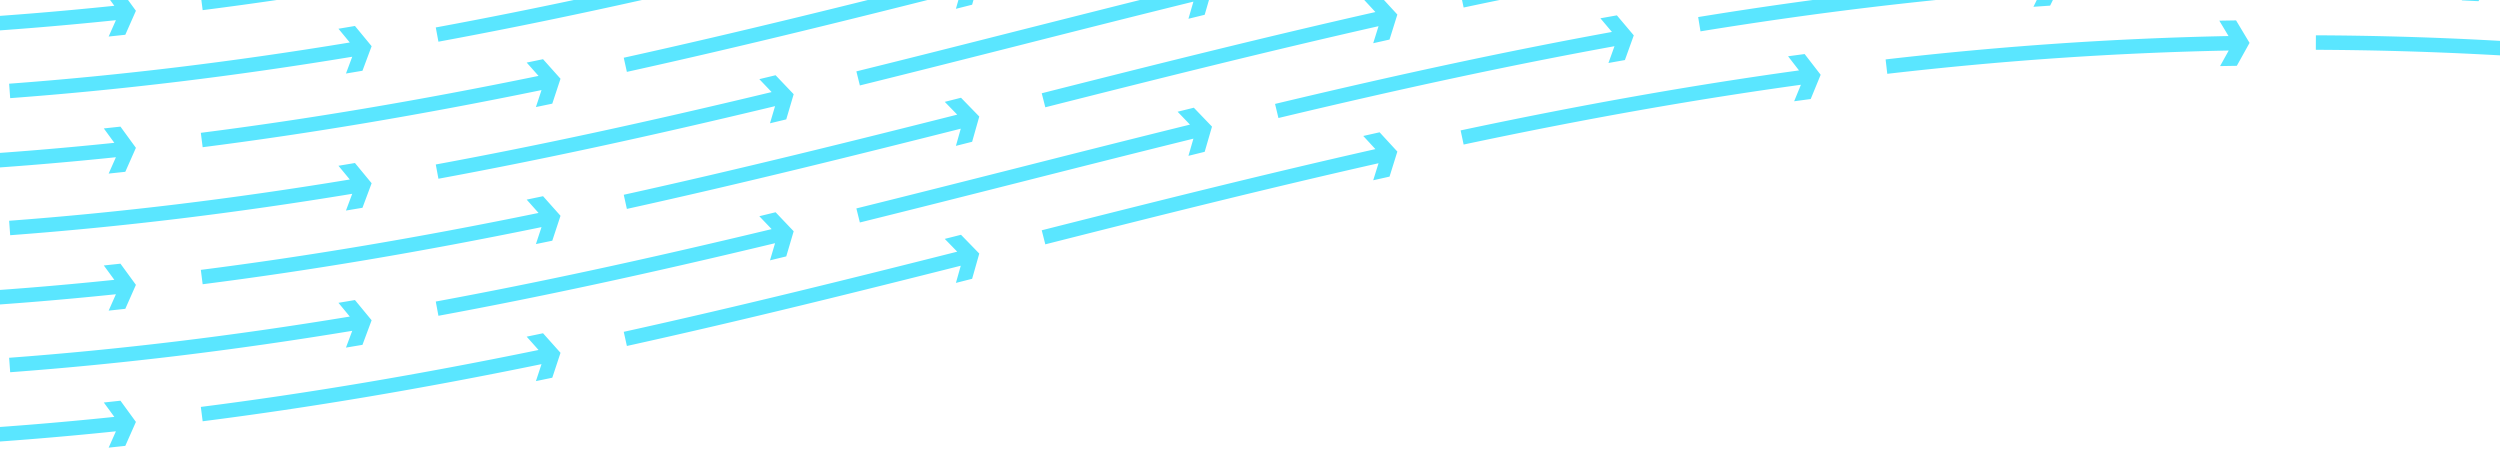 <svg xmlns="http://www.w3.org/2000/svg" width="768" height="138" viewBox="0 0 768 138">
    <path fill="#5AE6FF" fill-rule="evenodd" d="M889.47-210.466s1.103 2.912 1.94 5.136c-36.27-5.88-70.667-9.97-105.114-12.48l-.321 4.443c34.305 2.493 68.573 6.572 104.695 12.432l-3.475 4.228 5.075.836 5.111-6.221-2.835-7.533-5.076-.84zM-291.502-151.37l5.056.918 5.208-6.149-2.719-7.582-5.055-.908s1.04 2.911 1.847 5.156c-25.897-4.778-52.948-10.48-83.835-17.666v4.572c30.544 7.092 57.356 12.736 83.05 17.474l-3.552 4.185zm612.62-110.358c34.519-8.737 68.348-17.223 102.367-24.907l-1.635 5.223 5.013-1.117 2.402-7.694-5.454-5.92-5.018 1.122s2.11 2.284 3.729 4.041c-34.086 7.697-67.94 16.187-102.502 24.937l1.098 4.315zM843-313.003c33.167 4.084 67.149 9.683 103.816 17.078l-3.642 4.099 5.043 1.035 5.338-6.027-2.547-7.64-5.038-1.032s.983 2.946 1.74 5.206c-36.785-7.43-70.876-13.035-104.17-17.14l-.54 4.421zm0-168.399c33.167 4.084 67.149 9.683 103.816 17.083l-3.642 4.109 5.043 1.025 5.338-6.032-2.547-7.64-5.038-1.025s.983 2.944 1.74 5.204c-36.785-7.421-70.876-13.035-104.17-17.136l-.54 4.412zm130.013 22.58c35.276 7.66 70.074 16.255 102.482 24.42l-3.82 3.926 4.983 1.265 5.61-5.786-2.197-7.742-4.984-1.259s.847 2.986 1.494 5.278c-32.443-8.174-67.279-16.767-102.632-24.456l-.936 4.354zM579.771-314.105c35.637-4.114 69.967-6.45 104.892-7.16l-2.656 4.78 5.145-.076 3.908-7.048-4.142-6.91-5.145.087s1.605 2.678 2.83 4.718c-35.074.717-69.554 3.063-105.342 7.19l.51 4.419zm-130.143 21.729c36.931-7.834 70.848-13.843 103.612-18.362l-2.076 5.064 5.086-.68 3.057-7.455-4.924-6.378-5.086.692 3.358 4.345c-32.891 4.539-66.905 10.556-103.95 18.424l.923 4.35zm261.795-29.107c35.111.144 69.476 1.953 104.996 5.511l-3.219 4.432 5.116.525 4.724-6.517-3.29-7.358-5.11-.525s1.274 2.847 2.247 5.014c-35.672-3.566-70.183-5.385-105.447-5.54l-.017 4.458zm308.384 53.335s.881 2.98 1.561 5.265c-39.07-9.324-71.98-16.351-103.47-22.085l-.797 4.382c31.408 5.716 64.244 12.726 103.227 22.028l-3.782 3.974 4.999 1.197 5.55-5.838-2.294-7.721-4.994-1.202zM-159.462-91.58l5.118.359 4.518-6.667-3.524-7.246-5.13-.356s1.35 2.774 2.391 4.92c-34.198-2.549-68.455-6.68-104.657-12.647l-.73 4.382c36.349 5.998 70.741 10.143 105.091 12.696l-3.077 4.56zm135.764-2.906l-2.494 4.9 5.133-.27 3.647-7.178-4.391-6.754-5.133.281s1.682 2.586 2.99 4.584a1070.443 1070.443 0 0 1-52.756 1.311c-17.46 0-35.167-.438-52.627-1.296l-.219 4.442c17.532.863 35.313 1.311 52.846 1.311 17.574 0 35.397-.458 53.004-1.331zm-338.779-50.655l5.014 1.134 5.459-5.92-2.397-7.684-5.014-1.127s.929 2.949 1.636 5.223c-4.416-.995-8.82-2.01-13.221-3.036v4.566c4.08.949 8.152 1.887 12.247 2.815l-3.724 4.029zm70.975 35.87l5.056.914 5.208-6.144-2.719-7.577-5.055-.918s1.04 2.916 1.847 5.15c-25.897-4.772-52.948-10.468-83.835-17.652v4.558c30.544 7.107 57.356 12.741 83.05 17.48l-3.552 4.19zm529.6-26.514l-1.557 5.263 4.996-1.204 2.28-7.727-5.556-5.833-4.998 1.215s2.14 2.237 3.784 3.966c-39.202 9.42-72.02 16.496-103.177 22.25l.814 4.374c31.23-5.768 64.127-12.86 103.413-22.304zM499.17-192.05l2.728-7.573-5.192-6.151-5.061.908s2.001 2.367 3.542 4.196c-31.49 5.743-64.416 12.77-103.493 22.107l1.041 4.32c38.98-9.307 71.829-16.33 103.236-22.05l-1.857 5.159 5.056-.916zm124.532-30.27s1.743 2.58 3.075 4.559c-34.423 2.518-68.827 6.612-105.101 12.512l.714 4.392c36.145-5.88 70.4-9.954 104.683-12.465l-2.397 4.923 5.125-.359 3.53-7.244-4.503-6.676-5.126.358zm423.732-34.234l-1.066 4.325c18.02 4.437 36.242 9.05 53.866 13.52 15.914 4.034 32.351 8.195 48.604 12.221l-3.801 3.954 4.993 1.234 5.576-5.803-2.235-7.741-4.989-1.23s.859 2.98 1.526 5.269c-16.243-4.024-32.672-8.185-48.581-12.219-17.634-4.462-35.861-9.083-53.893-13.53zM756.96-224.317s1.413 2.77 2.496 4.898a1093.882 1093.882 0 0 0-52.663-1.282c-17.645 0-35.54.436-53.18 1.297l.215 4.447c17.57-.859 35.395-1.297 52.965-1.297 17.392 0 35.017.438 52.427 1.274l-2.98 4.596 5.133.264 4.381-6.761-3.662-7.174-5.132-.262zM366.615-167.89l-1.526 5.263 4.988-1.224 2.246-7.737-5.576-5.808-4.989 1.225s2.156 2.244 3.799 3.961c-17.834 4.402-35.844 8.961-53.274 13.376-16.106 4.08-32.764 8.299-49.206 12.372l1.073 4.323c16.454-4.079 33.11-8.297 49.229-12.38 17.425-4.415 35.422-8.974 53.236-13.37zm653.192-58.153s.881 2.977 1.561 5.256c-39.07-9.327-71.98-16.347-103.47-22.078l-.797 4.375c31.408 5.716 64.244 12.721 103.227 22.033l-3.782 3.974 4.999 1.202 5.55-5.848-2.294-7.717-4.994-1.197zm-262.847 43.82s1.413 2.78 2.496 4.9a1093.87 1093.87 0 0 0-105.842.014l.214 4.447c17.57-.86 35.395-1.294 52.965-1.294 17.392 0 35.017.433 52.427 1.274l-2.98 4.59 5.133.27 4.381-6.756-3.662-7.174-5.132-.271zM629.8-166.666l3.53-7.232-4.503-6.679-5.126.356 3.075 4.559c-34.423 2.518-68.827 6.61-105.101 12.51l.714 4.389c36.145-5.875 70.4-9.949 104.683-12.457l-2.397 4.92 5.125-.366zM499.17-149.951l2.728-7.573-5.192-6.154-5.061.906s2.001 2.376 3.542 4.188c-31.49 5.746-64.416 12.783-103.493 22.115l1.041 4.33c38.98-9.317 71.829-16.33 103.236-22.06l-1.857 5.15 5.056-.902zm-132.555 24.165l-1.526 5.258 4.988-1.23 2.246-7.728-5.576-5.808-4.989 1.226s2.156 2.235 3.799 3.957c-17.834 4.402-35.844 8.961-53.274 13.376-16.106 4.08-32.764 8.299-49.206 12.372l1.073 4.318c16.454-4.074 33.11-8.297 49.229-12.38 17.425-4.41 35.422-8.969 53.236-13.361zm680.819-88.671l-1.066 4.317c18.02 4.452 36.242 9.063 53.866 13.525 15.914 4.031 32.351 8.194 48.604 12.223l-3.801 3.957 4.993 1.23 5.576-5.804-2.235-7.732-4.989-1.234s.859 2.974 1.526 5.263c-16.243-4.024-32.672-8.19-48.581-12.213-17.634-4.467-35.861-9.078-53.893-13.532zM238.097-93.68l-1.556 5.258 4.996-1.204 2.28-7.722-5.556-5.833-4.998 1.2s2.14 2.247 3.784 3.976c-39.202 9.409-72.02 16.491-103.177 22.24l.814 4.374c31.23-5.763 64.127-12.86 103.413-22.289zm809.337-78.678l-1.066 4.32c18.02 4.437 36.242 9.056 53.866 13.528 15.914 4.029 32.351 8.194 48.604 12.218l-3.801 3.957 4.993 1.234 5.576-5.803-2.235-7.747-4.989-1.231s.859 2.98 1.526 5.275c-16.243-4.026-32.672-8.19-48.581-12.22-17.634-4.47-35.861-9.089-53.893-13.53zm-27.627 30.504s.881 2.979 1.561 5.258c-39.07-9.322-71.98-16.34-103.47-22.075l-.797 4.375c31.408 5.716 64.244 12.723 103.227 22.035l-3.782 3.972 4.999 1.194 5.55-5.835-2.294-7.725-4.994-1.199zM889.47-168.371s1.103 2.914 1.94 5.146c-36.27-5.89-70.667-9.979-105.114-12.482l-.321 4.434c34.305 2.501 68.573 6.565 104.695 12.438l-3.475 4.228 5.075.836 5.111-6.221-2.835-7.545-5.076-.834zm-1091.484-37.342c35.799 4.136 70.263 6.46 105.308 7.117l-2.888 4.641 5.135.17 4.25-6.839-3.802-7.1-5.135-.171s1.479 2.752 2.596 4.85c-34.922-.65-69.272-2.964-104.958-7.085l-.506 4.417zm310.22 138.956l-1.927 5.146 5.073-.856 2.813-7.543-5.123-6.21-5.07.855 3.484 4.218C71.264-65.18 37.006-61.029 2.803-58.476l.326 4.432c34.355-2.56 68.738-6.721 105.076-12.713zM-69.82-198.427c35.196-.229 69.7-2.152 105.426-5.862l-2.228 5.021 5.116-.55 3.258-7.358-4.747-6.502-5.113.545s1.828 2.493 3.231 4.417c-35.574 3.697-69.926 5.614-104.97 5.837l.027 4.452zm1171.293-229.41c30.673 7.77 62.31 15.776 94.526 23.266v-4.573c-31.828-7.406-63.099-15.324-93.438-23.009l-1.088 4.315zM62.255-207.37c33.106-4.208 67.177-9.954 104.098-17.546l-1.72 5.21 5.03-1.05 2.525-7.644-5.367-6.007-5.028 1.05s2.066 2.304 3.646 4.08c-36.804 7.568-70.76 13.294-103.744 17.5l.56 4.407zm130.323-23.135c35.91-7.921 71.704-16.85 102.569-24.651l-1.489 5.278 4.979-1.254 2.198-7.747-5.616-5.773-4.988 1.254s2.163 2.22 3.826 3.937c-30.835 7.784-66.58 16.707-102.44 24.61l.96 4.346zM-23.698-52.381l-2.494 4.9 5.133-.28 3.647-7.174-4.391-6.748-5.133.266s1.682 2.59 2.99 4.589a1076.64 1076.64 0 0 1-52.756 1.321c-17.46 0-35.167-.438-52.627-1.306l-.219 4.447c17.532.863 35.313 1.301 52.846 1.301 17.574 0 35.397-.448 53.004-1.316zm-135.764 2.901l5.118.358 4.518-6.671-3.524-7.237-5.13-.37 2.391 4.924c-34.198-2.543-68.455-6.679-104.657-12.641l-.73 4.387c36.349 5.992 70.741 10.143 105.091 12.691l-3.077 4.56zm-173.106-178.119c37.123 7.918 71.137 13.97 103.939 18.504l-3.363 4.345 5.095.694 4.929-6.375-3.057-7.448-5.09-.694s1.174 2.864 2.08 5.069c-32.691-4.52-66.593-10.556-103.607-18.45l-.926 4.355zm41.066 160.426l5.056.916 5.208-6.144-2.719-7.582-5.055-.914s1.04 2.912 1.847 5.156c-25.897-4.777-52.948-10.474-83.835-17.665v4.571c30.544 7.092 57.356 12.731 83.05 17.474l-3.552 4.188zm0-126.292l5.056.909 5.208-6.142-2.719-7.572-5.055-.926s1.04 2.916 1.847 5.159c-25.897-4.778-52.948-10.47-83.835-17.659v4.564c30.544 7.102 57.356 12.739 83.05 17.472l-3.552 4.195zm399.707 84.603l-1.926 5.151 5.073-.846 2.813-7.547-5.123-6.212-5.07.846 3.484 4.228c-36.192 5.963-70.45 10.118-104.653 12.662l.326 4.441c34.355-2.555 68.738-6.726 105.076-12.723zm471.566-121.049c35.637-4.113 69.967-6.45 104.892-7.154l-2.656 4.78 5.145-.087 3.908-7.037-4.142-6.91-5.145.087 2.83 4.713c-35.074.721-69.554 3.063-105.342 7.194l.51 4.414zm131.652-7.378c35.111.144 69.476 1.954 104.996 5.512l-3.219 4.432 5.116.525 4.724-6.512-3.29-7.359-5.11-.525 2.247 5.015c-35.672-3.571-70.183-5.385-105.447-5.54l-.017 4.452zM62.255-123.17c33.106-4.215 67.177-9.958 104.098-17.546l-1.72 5.211 5.03-1.05 2.525-7.652-5.367-6.007-5.028 1.045s2.066 2.31 3.646 4.088c-36.804 7.573-70.76 13.294-103.744 17.497l.56 4.414zm-424.732-64.058l5.014 1.128 5.459-5.92-2.397-7.69-5.014-1.132s.929 2.961 1.636 5.236c-4.416-1.003-8.82-2.013-13.221-3.044v4.574c4.08.948 8.152 1.881 12.247 2.805l-3.724 4.043zm683.595-242.888c34.519-8.742 68.348-17.223 102.367-24.912l-1.635 5.228 5.013-1.127 2.402-7.68-5.454-5.93-5.018 1.125s2.11 2.287 3.729 4.039c-34.086 7.707-67.94 16.192-102.502 24.942l1.098 4.315zm-128.54 283.806c35.91-7.918 71.704-16.852 102.569-24.648l-1.489 5.28 4.979-1.254 2.198-7.754-5.616-5.773-4.988 1.254s2.163 2.222 3.826 3.937c-30.835 7.786-66.58 16.71-102.44 24.613l.96 4.345zm128.54-31.218c34.519-8.737 68.348-17.225 102.367-24.912l-1.635 5.229 5.013-1.123 2.402-7.694-5.454-5.92-5.018 1.127s2.11 2.28 3.729 4.037c-34.086 7.696-67.94 16.192-102.502 24.939l1.098 4.317zm128.51-283.236c36.931-7.839 70.848-13.846 103.612-18.367l-2.076 5.069 5.086-.69 3.057-7.445-4.924-6.378-5.086.692s1.9 2.453 3.358 4.345c-32.891 4.529-66.905 10.56-103.95 18.42l.923 4.354zm0 252.589c36.931-7.837 70.848-13.844 103.612-18.363l-2.076 5.064 5.086-.684 3.057-7.45-4.924-6.378-5.086.681s1.9 2.469 3.358 4.355c-32.891 4.534-66.905 10.556-103.95 18.42l.923 4.355zM843-228.813c33.167 4.088 67.149 9.682 103.816 17.088l-3.642 4.094 5.043 1.03 5.338-6.022-2.547-7.642-5.038-1.026s.983 2.947 1.74 5.201c-36.785-7.425-70.876-13.034-104.17-17.135l-.54 4.412zm-734.795 35.756l-1.926 5.147 5.073-.844 2.813-7.545-5.123-6.211-5.07.846s1.968 2.381 3.484 4.228c-36.192 5.97-70.45 10.12-104.653 12.661l.326 4.437c34.355-2.556 68.738-6.726 105.076-12.719zm129.892-26.92l-1.556 5.268 4.996-1.209 2.28-7.73-5.556-5.832-4.998 1.212s2.14 2.234 3.784 3.964c-39.202 9.421-72.02 16.496-103.177 22.252l.814 4.374c31.23-5.765 64.127-12.86 103.413-22.299zM843-270.913c33.167 4.094 67.149 9.683 103.816 17.083l-3.642 4.109 5.043 1.025 5.338-6.032-2.547-7.64-5.038-1.027s.983 2.951 1.74 5.215c-36.785-7.43-70.876-13.044-104.17-17.145l-.54 4.412zm-1002.462 95.134l5.118.363 4.518-6.671-3.524-7.242-5.13-.358s1.35 2.78 2.391 4.917c-34.198-2.54-68.455-6.677-104.657-12.646l-.73 4.39c36.349 5.992 70.741 10.14 105.091 12.698l-3.077 4.549zm135.764-2.902l-2.494 4.9 5.133-.269 3.647-7.181-4.391-6.752-5.133.277s1.682 2.588 2.99 4.588a1076.617 1076.617 0 0 1-52.756 1.312c-17.46 0-35.167-.438-52.627-1.302l-.219 4.442c17.532.864 35.313 1.312 52.846 1.312 17.574 0 35.397-.45 53.004-1.327zM756.96-308.51l2.496 4.897a1097.108 1097.108 0 0 0-52.663-1.281c-17.645 0-35.54.438-53.18 1.291l.215 4.452c17.57-.864 35.395-1.302 52.965-1.302 17.392 0 35.017.438 52.427 1.28l-2.98 4.59 5.133.265 4.381-6.757-3.662-7.174-5.132-.261zm132.51 13.85s1.103 2.907 1.94 5.137c-36.27-5.885-70.667-9.971-105.114-12.48l-.321 4.437c34.305 2.499 68.573 6.572 104.695 12.432l-3.475 4.238 5.075.836 5.111-6.226-2.835-7.537-5.076-.836zM313.379-238.72c17.425-4.407 35.422-8.96 53.236-13.365l-1.526 5.26 4.988-1.227 2.246-7.731-5.576-5.808-4.989 1.224 3.799 3.957c-17.834 4.404-35.844 8.968-53.274 13.375-16.106 4.084-32.764 8.307-49.206 12.375l1.073 4.325c16.454-4.078 33.11-8.301 49.229-12.385zm79.356-19.716c38.98-9.31 71.829-16.332 103.236-22.053l-1.857 5.154 5.056-.916 2.728-7.572-5.192-6.152-5.061.914s2.001 2.371 3.542 4.19c-31.49 5.744-64.416 12.771-103.493 22.113l1.041 4.322zm230.967-48.084l3.075 4.558c-34.423 2.524-68.827 6.612-105.101 12.522l.714 4.383c36.145-5.87 70.4-9.95 104.683-12.46l-2.397 4.917 5.125-.358 3.53-7.24-4.503-6.676-5.126.354zm-132.057 59.548s2.001 2.382 3.542 4.201c-31.49 5.738-64.416 12.77-103.493 22.102l1.041 4.338c38.98-9.324 71.829-16.332 103.236-22.068l-1.857 5.164 5.056-.911 2.728-7.577-5.192-6.152-5.061.903zm-170.527 27.344c34.519-8.742 68.348-17.225 102.367-24.912l-1.635 5.228 5.013-1.127 2.402-7.68-5.454-5.93-5.018 1.125s2.11 2.287 3.729 4.039c-34.086 7.707-67.94 16.197-102.502 24.947l1.098 4.31zM579.77-482.5c35.637-4.104 69.967-6.445 104.892-7.16l-2.656 4.783 5.145-.084 3.908-7.038-4.142-6.905-5.145.082 2.83 4.716c-35.074.714-69.554 3.06-105.342 7.186l.51 4.42zM449.628-250.276c36.931-7.839 70.848-13.846 103.612-18.368l-2.076 5.07 5.086-.69 3.057-7.445-4.924-6.378-5.086.692 3.358 4.344c-32.891 4.53-66.905 10.561-103.95 18.42l.923 4.355zm130.143-21.727c35.637-4.11 69.967-6.453 104.892-7.162l-2.656 4.78 5.145-.086 3.908-7.038-4.142-6.905-5.145.087s1.605 2.667 2.83 4.71c-35.074.715-69.554 3.061-105.342 7.187l.51 4.427zm-649.59 115.674c35.196-.222 69.7-2.148 105.426-5.87l-2.228 5.034 5.116-.548 3.258-7.373-4.747-6.503-5.113.548s1.828 2.503 3.231 4.43c-35.574 3.692-69.926 5.606-104.97 5.835l.027 4.447zm-132.195-7.28c35.799 4.132 70.263 6.448 105.308 7.105l-2.888 4.651 5.135.172 4.25-6.848-3.802-7.102-5.135-.164s1.479 2.744 2.596 4.845c-34.922-.647-69.272-2.962-104.958-7.088l-.506 4.43zm913.437-115.78c35.111.155 69.476 1.964 104.996 5.512l-3.219 4.432 5.116.535 4.724-6.527-3.29-7.348-5.11-.53s1.274 2.836 2.247 5.014c-35.672-3.566-70.183-5.39-105.447-5.535l-.017 4.447zm-518.845 90.973c35.91-7.91 71.704-16.844 102.569-24.64l-1.489 5.278 4.979-1.26 2.198-7.751-5.616-5.773-4.988 1.261s2.163 2.228 3.826 3.93c-30.835 7.794-66.58 16.707-102.44 24.62l.96 4.335zm518.845-301.462c35.111.145 69.476 1.954 104.996 5.512l-3.219 4.432 5.116.535 4.724-6.527-3.29-7.353-5.11-.525s1.274 2.837 2.247 5.014c-35.672-3.576-70.183-5.39-105.447-5.54l-.017 4.452zM62.255-165.27c33.106-4.22 67.177-9.964 104.098-17.552l-1.72 5.216 5.03-1.045 2.525-7.644-5.367-6.008-5.028 1.04s2.066 2.312 3.646 4.092c-36.804 7.562-70.76 13.288-103.744 17.486l.56 4.415zm-394.823 21.87c37.123 7.911 71.137 13.968 103.939 18.497l-3.363 4.345 5.095.697 4.929-6.373-3.057-7.45-5.09-.695s1.174 2.867 2.08 5.07c-32.691-4.522-66.593-10.557-103.607-18.445l-.926 4.355zm308.87 6.824l-2.494 4.9 5.133-.284 3.647-7.172-4.391-6.746-5.133.266s1.682 2.59 2.99 4.584a1064.363 1064.363 0 0 1-52.756 1.322c-17.46 0-35.167-.438-52.627-1.302l-.219 4.442c17.532.868 35.313 1.306 52.846 1.306 17.574 0 35.397-.443 53.004-1.316zm-135.764 2.897l5.118.358 4.518-6.667-3.524-7.241-5.13-.366s1.35 2.775 2.391 4.925c-34.198-2.548-68.455-6.68-104.657-12.647l-.73 4.393c36.349 5.987 70.741 10.138 105.091 12.69l-3.077 4.555zm-42.552 12.16c35.799 4.137 70.263 6.463 105.308 7.115l-2.888 4.646 5.135.167 4.25-6.833-3.802-7.107-5.135-.165s1.479 2.75 2.596 4.85c-34.922-.652-69.272-2.968-104.958-7.087l-.506 4.415zm132.195 7.284c35.196-.226 69.7-2.152 105.426-5.86l-2.228 5.02 5.116-.543 3.258-7.364-4.747-6.504-5.113.55s1.828 2.488 3.231 4.414c-35.574 3.698-69.926 5.617-104.97 5.84l.027 4.447zm-262.749-71.264c37.123 7.91 71.137 13.968 103.939 18.507l-3.363 4.344 5.095.682 4.929-6.368-3.057-7.455-5.09-.68 2.08 5.065c-32.691-4.522-66.593-10.557-103.607-18.445l-.926 4.35zm956.27-78.917l3.075 4.554c-34.423 2.519-68.827 6.617-105.101 12.512l.714 4.392c36.145-5.88 70.4-9.953 104.683-12.46l-2.397 4.918 5.125-.354 3.53-7.238-4.503-6.677-5.126.353zm133.258-2.005s1.413 2.78 2.496 4.897a1097.093 1097.093 0 0 0-52.663-1.272c-17.645 0-35.54.436-53.18 1.297l.215 4.437c17.57-.849 35.395-1.287 52.965-1.287 17.392 0 35.017.433 52.427 1.27l-2.98 4.59 5.133.27 4.381-6.757-3.662-7.174-5.132-.271zM313.379-196.62c17.425-4.412 35.422-8.97 53.236-13.366l-1.526 5.266 4.988-1.227 2.246-7.731-5.576-5.813-4.989 1.224s2.156 2.237 3.799 3.957c-17.834 4.404-35.844 8.963-53.274 13.38-16.106 4.084-32.764 8.296-49.206 12.37l1.073 4.315c16.454-4.074 33.11-8.291 49.229-12.375zm-75.282 18.74l-1.556 5.264 4.996-1.21 2.28-7.716-5.556-5.833-4.998 1.202 3.784 3.969c-39.202 9.418-72.02 16.496-103.177 22.244l.814 4.375c31.23-5.769 64.127-12.86 103.413-22.294zm-129.892 26.928l-1.926 5.141 5.073-.85 2.813-7.548-5.123-6.211-5.07.856s1.968 2.381 3.484 4.218c-36.192 5.972-70.45 10.118-104.653 12.676l.326 4.432c34.355-2.56 68.738-6.727 105.076-12.714zM889.47-252.57s1.103 2.917 1.94 5.152c-36.27-5.89-70.667-9.972-105.114-12.48l-.321 4.432c34.305 2.498 68.573 6.567 104.695 12.432l-3.475 4.228 5.075.841 5.111-6.226-2.835-7.537-5.076-.842zM111.352 21.732l2.813-7.542-5.123-6.211-5.07.85 3.484 4.224C71.264 19.02 37.006 23.17 2.803 25.713l.326 4.438c34.355-2.556 68.738-6.717 105.076-12.719l-1.926 5.156 5.073-.856zM449.628-376.57c36.931-7.838 70.848-13.845 103.612-18.367l-2.076 5.07 5.086-.685 3.057-7.45-4.924-6.384-5.086.697s1.9 2.454 3.358 4.345c-32.891 4.534-66.905 10.561-103.95 18.425l.923 4.35zm-609.09 411.28l5.118.364 4.518-6.672-3.524-7.236-5.13-.366 2.391 4.92c-34.198-2.543-68.455-6.68-104.657-12.639l-.73 4.385c36.349 5.997 70.741 10.143 105.091 12.696l-3.077 4.549zm135.764-2.896l-2.494 4.9 5.133-.274 3.647-7.174-4.391-6.754-5.133.272s1.682 2.585 2.99 4.588a1076.63 1076.63 0 0 1-52.756 1.317c-17.46 0-35.167-.438-52.627-1.307l-.219 4.452c17.532.864 35.313 1.301 52.846 1.301a1080.5 1080.5 0 0 0 53.004-1.32zM241.537-5.432l2.28-7.721-5.556-5.833-4.998 1.204s2.14 2.245 3.784 3.977C197.845-4.396 165.027 2.68 133.87 8.434l.814 4.375c31.23-5.764 64.127-12.86 103.413-22.294l-1.556 5.263 4.996-1.21zM759.22-88.688l-2.98 4.594 5.133.26 4.381-6.75-3.662-7.174-5.132-.267 2.496 4.9a1093.886 1093.886 0 0 0-52.663-1.284c-17.645 0-35.54.438-53.18 1.294l.215 4.452c17.57-.866 35.395-1.294 52.965-1.294 17.392 0 35.017.428 52.427 1.269zM629.8-82.472l3.53-7.231-4.503-6.68-5.126.361s1.743 2.581 3.075 4.56c-34.423 2.513-68.827 6.599-105.101 12.509l.714 4.384c36.145-5.872 70.4-9.948 104.683-12.457l-2.397 4.915 5.125-.36zM499.17-65.752l2.728-7.582-5.192-6.144-5.061.903s2.001 2.374 3.542 4.19c-31.49 5.746-64.416 12.784-103.493 22.116l1.041 4.324c38.98-9.311 71.829-16.329 103.236-22.055l-1.857 5.151 5.056-.903zm-132.555 24.16l-1.526 5.264 4.988-1.235 2.246-7.729-5.576-5.81-4.989 1.229s2.156 2.24 3.799 3.96c-17.834 4.404-35.844 8.958-53.274 13.375-16.106 4.073-32.764 8.296-49.206 12.375l1.073 4.315c16.454-4.076 33.11-8.3 49.229-12.383 17.425-4.41 35.422-8.963 53.236-13.36zm525.655-27.98l5.111-6.226-2.835-7.54-5.076-.836s1.103 2.916 1.94 5.144c-36.27-5.89-70.667-9.98-105.114-12.482l-.321 4.431c34.305 2.504 68.573 6.573 104.695 12.443l-3.475 4.23 5.075.836zM366.615.503l-1.526 5.263 4.988-1.224 2.246-7.734-5.576-5.813-4.989 1.227s2.156 2.234 3.799 3.956C347.723.58 329.713 5.15 312.283 9.556c-16.106 4.084-32.764 8.307-49.206 12.37l1.073 4.325c16.454-4.07 33.11-8.296 49.229-12.377 17.425-4.42 35.422-8.979 53.236-13.37zm-45.497-346.426c34.519-8.742 68.348-17.227 102.367-24.907l-1.635 5.224 5.013-1.123 2.402-7.689-5.454-5.92-5.018 1.12s2.11 2.292 3.729 4.044c-34.086 7.696-67.94 16.187-102.502 24.936l1.098 4.315zM499.17-23.657l2.728-7.577-5.192-6.154-5.061.913s2.001 2.374 3.542 4.19c-31.49 5.741-64.416 12.774-103.493 22.115l1.041 4.325c38.98-9.322 71.829-16.329 103.236-22.055l-1.857 5.151 5.056-.908zM192.578-314.705c35.91-7.916 71.704-16.844 102.569-24.65l-1.489 5.277 4.979-1.254 2.198-7.746-5.616-5.774-4.988 1.255 3.826 3.936c-30.835 7.787-66.58 16.708-102.44 24.611l.96 4.345zm-525.146 2.907c37.123 7.923 71.137 13.97 103.939 18.509l-3.363 4.345 5.095.689 4.929-6.37-3.057-7.451-5.09-.692s1.174 2.864 2.08 5.064c-32.691-4.519-66.593-10.556-103.607-18.44l-.926 4.346zm130.554 21.89c35.799 4.131 70.263 6.456 105.308 7.118l-2.888 4.64 5.135.17 4.25-6.843-3.802-7.095-5.135-.172s1.479 2.747 2.596 4.845c-34.922-.644-69.272-2.964-104.958-7.084l-.506 4.422zm-89.488 12.249l5.056.913 5.208-6.151-2.719-7.573-5.055-.92s1.04 2.916 1.847 5.158c-25.897-4.778-52.948-10.469-83.835-17.663v4.569c30.544 7.097 57.356 12.733 83.05 17.474l-3.552 4.193zm221.683-4.957c35.196-.234 69.7-2.158 105.426-5.873l-2.228 5.027 5.116-.55 3.258-7.364-4.747-6.502-5.113.545s1.828 2.498 3.231 4.422c-35.574 3.703-69.926 5.609-104.97 5.838l.027 4.457zm132.074-8.949c33.106-4.213 67.177-9.959 104.098-17.55l-1.72 5.215 5.03-1.045 2.525-7.65-5.367-6.007-5.028 1.05s2.066 2.31 3.646 4.081c-36.804 7.563-70.76 13.289-103.744 17.5l.56 4.406zM241.537 36.673l2.28-7.73-5.556-5.83-4.998 1.2 3.784 3.971c-39.202 9.42-72.02 16.501-103.177 22.245l.814 4.38c31.23-5.764 64.127-12.86 103.413-22.3l-1.556 5.264 4.996-1.2zm-533.039-19.651l5.056.92 5.208-6.144-2.719-7.582-5.055-.923s1.04 2.916 1.847 5.161C-313.062 3.671-340.113-2.02-371-9.209v4.569c30.544 7.097 57.356 12.736 83.05 17.469l-3.552 4.193zM192.578-356.8c35.91-7.925 71.704-16.854 102.569-24.645l-1.489 5.278 4.979-1.265 2.198-7.746-5.616-5.773-4.988 1.259s2.163 2.22 3.826 3.932c-30.835 7.788-66.58 16.707-102.44 24.615l.96 4.345zm827.23 299.14s.88 2.98 1.56 5.264c-39.07-9.322-71.98-16.35-103.47-22.075l-.797 4.374c31.408 5.716 64.244 12.724 103.227 22.026l-3.782 3.976 4.999 1.195 5.55-5.836-2.294-7.724-4.994-1.2zM-159.463 76.81l5.118.368 4.518-6.677-3.524-7.241-5.13-.366s1.35 2.775 2.391 4.925c-34.198-2.539-68.455-6.674-104.657-12.647l-.73 4.392c36.349 5.988 70.741 10.138 105.091 12.692l-3.077 4.553zm480.58-464.827c34.519-8.747 68.348-17.223 102.367-24.917l-1.635 5.223 5.013-1.117 2.402-7.69-5.454-5.925-5.018 1.132s2.11 2.28 3.729 4.037c-34.086 7.697-67.94 16.192-102.502 24.942l1.098 4.315zm-653.686 34.129c37.123 7.908 71.137 13.97 103.939 18.499l-3.363 4.345 5.095.69 4.929-6.376-3.057-7.446-5.09-.692 2.08 5.07c-32.691-4.52-66.593-10.557-103.607-18.445l-.926 4.355zm308.87 427.8l-2.494 4.9 5.133-.273 3.647-7.184-4.391-6.744-5.133.266s1.682 2.596 2.99 4.594a1076.617 1076.617 0 0 1-52.756 1.311c-17.46 0-35.167-.438-52.627-1.296l-.219 4.437c17.532.868 35.313 1.306 52.846 1.306 17.574 0 35.397-.443 53.004-1.316zM62.255-333.66c33.106-4.217 67.177-9.963 104.098-17.556l-1.72 5.211 5.03-1.04 2.525-7.65-5.367-6.007-5.028 1.046s2.066 2.309 3.646 4.086c-36.804 7.572-70.76 13.293-103.744 17.493l.56 4.417zm-264.269 1.653c35.799 4.136 70.263 6.455 105.308 7.112l-2.888 4.65 5.135.165 4.25-6.843-3.802-7.1-5.135-.172s1.479 2.753 2.596 4.853c-34.922-.652-69.272-2.961-104.958-7.077l-.506 4.412zm132.195 7.286c35.196-.229 69.7-2.152 105.426-5.865l-2.228 5.024 5.116-.545 3.258-7.363-4.747-6.508-5.113.545s1.828 2.499 3.231 4.422c-35.574 3.698-69.926 5.62-104.97 5.843l.027 4.447zM-291.502 59.126l5.056.911 5.208-6.149-2.719-7.582-5.055-.908s1.04 2.911 1.847 5.156c-25.897-4.778-52.948-10.48-83.835-17.668v4.573c30.544 7.093 57.356 12.736 83.05 17.474l-3.552 4.193zm1466.467-447.624a3377.704 3377.704 0 0 0 21.035 4.982v-4.574a3067.638 3067.638 0 0 1-20.004-4.728l-1.03 4.32zm0 378.88A2564.098 2564.098 0 0 0 1196-4.64v-4.57a2333.787 2333.787 0 0 1-20.004-4.732l-1.03 4.325zm-73.491-39.337c30.673 7.772 62.31 15.777 94.526 23.26v-4.567c-31.828-7.408-63.099-15.326-93.438-23.01l-1.088 4.317zm0-336.788c30.673 7.771 62.31 15.777 94.526 23.262v-4.559c-31.828-7.415-63.099-15.329-93.438-23.008l-1.088 4.305zM579.77-440.4c35.637-4.113 69.967-6.45 104.892-7.154l-2.656 4.78 5.145-.087 3.908-7.047-4.142-6.9-5.145.087s1.605 2.667 2.83 4.715c-35.074.71-69.554 3.056-105.342 7.182l.51 4.424zm-130.143 21.725c36.931-7.834 70.848-13.841 103.612-18.363l-2.076 5.064 5.086-.679 3.057-7.455-4.924-6.368-5.086.682s1.9 2.468 3.358 4.344c-32.891 4.54-66.905 10.566-103.95 18.425l.923 4.35zm261.795-29.108c35.111.15 69.476 1.959 104.996 5.517l-3.219 4.432 5.116.525 4.724-6.522-3.29-7.349-5.11-.535 2.247 5.025c-35.672-3.571-70.183-5.385-105.447-5.54l-.017 4.447zm261.59 31.056c35.276 7.67 70.074 16.257 102.482 24.414l-3.82 3.937 4.983 1.254 5.61-5.775-2.197-7.747-4.984-1.254s.847 2.984 1.494 5.278c-32.443-8.175-67.279-16.777-102.632-24.452l-.936 4.345zM843-439.302c33.167 4.088 67.149 9.683 103.816 17.088l-3.642 4.094 5.043 1.03 5.338-6.027-2.547-7.64-5.038-1.03s.983 2.954 1.74 5.208c-36.785-7.425-70.876-13.04-104.17-17.145l-.54 4.422zM111.352 63.828l2.813-7.538-5.123-6.212-5.07.846 3.484 4.218C71.264 61.115 37.006 65.261 2.803 67.82l.326 4.437c34.355-2.564 68.738-6.732 105.076-12.721l-1.926 5.143 5.073-.85zm1063.613-410.221c7.212 1.73 14.212 3.387 21.035 4.967v-4.569a2333.787 2333.787 0 0 1-20.004-4.733l-1.03 4.335zM-69.819-240.526c35.196-.224 69.7-2.148 105.426-5.868l-2.228 5.031 5.116-.545 3.258-7.368-4.747-6.507-5.113.55s1.828 2.498 3.231 4.422c-35.574 3.693-69.926 5.614-104.97 5.843l.027 4.442zm132.074-8.944c33.106-4.213 67.177-9.959 104.098-17.546l-1.72 5.21 5.03-1.04 2.525-7.649-5.367-6.007-5.028 1.04s2.066 2.314 3.646 4.091c-36.804 7.568-70.76 13.289-103.744 17.489l.56 4.412zm-264.269 1.662c35.799 4.131 70.263 6.455 105.308 7.107l-2.888 4.656 5.135.165 4.25-6.844-3.802-7.104-5.135-.167s1.479 2.752 2.596 4.85c-34.922-.65-69.272-2.964-104.958-7.085l-.506 4.422zM-23.698-10.287l-2.494 4.9 5.133-.274 3.647-7.179-4.391-6.749-5.133.277s1.682 2.59 2.99 4.583a1070.443 1070.443 0 0 1-52.756 1.312c-17.46 0-35.167-.438-52.627-1.292l-.219 4.437A1073.01 1073.01 0 0 0-76.702-8.96c17.574 0 35.397-.453 53.004-1.327zm216.276-262.318c35.91-7.92 71.704-16.854 102.569-24.646l-1.489 5.278 4.979-1.259 2.198-7.752-5.616-5.773-4.988 1.26s2.163 2.224 3.826 3.931c-30.835 7.789-66.58 16.708-102.44 24.616l.96 4.345zm-352.04 265.22l5.118.363 4.518-6.666-3.524-7.252-5.13-.356s1.35 2.77 2.391 4.915c-34.198-2.538-68.455-6.669-104.657-12.641l-.73 4.387c36.349 5.992 70.741 10.138 105.091 12.696l-3.077 4.554zm-173.106-262.309c37.123 7.909 71.137 13.97 103.939 18.505l-3.363 4.344 5.095.685 4.929-6.37-3.057-7.451-5.09-.687 2.08 5.064c-32.691-4.519-66.593-10.556-103.607-18.44l-.926 4.35zm41.066 244.62l5.056.917 5.208-6.15-2.719-7.582-5.055-.908s1.04 2.917 1.847 5.151c-25.897-4.773-52.948-10.469-83.835-17.658v4.564c30.544 7.097 57.356 12.736 83.05 17.479l-3.552 4.188zm0-210.495l5.056.923 5.208-6.15-2.719-7.579-5.055-.91s1.04 2.906 1.847 5.153c-25.897-4.773-52.948-10.48-83.835-17.663v4.569c30.544 7.097 57.356 12.733 83.05 17.476l-3.552 4.18zM759.22-46.583L756.24-42l5.133.267 4.381-6.756-3.662-7.175-5.132-.261 2.496 4.89a1106.89 1106.89 0 0 0-52.663-1.274c-17.645 0-35.54.438-53.18 1.299l.215 4.437c17.57-.851 35.395-1.29 52.965-1.29 17.392 0 35.017.439 52.427 1.28zM1101.474-6.86c30.673 7.771 62.31 15.777 94.526 23.265v-4.57c-31.828-7.41-63.099-15.318-93.438-23.008l-1.088 4.313zm73.491 39.343A2374.703 2374.703 0 0 0 1196 37.459v-4.573a3067.638 3067.638 0 0 1-20.004-4.728l-1.03 4.325zM973.013-332.532c35.276 7.67 70.074 16.254 102.482 24.419l-3.82 3.937 4.983 1.254 5.61-5.776-2.197-7.746-4.984-1.255s.847 2.98 1.494 5.278c-32.443-8.174-67.279-16.777-102.632-24.456l-.936 4.345zM843-355.108c33.167 4.089 67.149 9.683 103.816 17.084l-3.642 4.103 5.043 1.03 5.338-6.032-2.547-7.64-5.038-1.027s.983 2.951 1.74 5.21c-36.785-7.425-70.876-13.044-104.17-17.145l-.54 4.417zm49.27 327.631l5.111-6.226-2.835-7.535-5.076-.836s1.103 2.906 1.94 5.143c-36.27-5.885-70.667-9.973-105.114-12.482l-.321 4.437c34.305 2.494 68.573 6.567 104.695 12.43l-3.475 4.228 5.075.841zm-571.152-276.35c34.519-8.738 68.348-17.221 102.367-24.913l-1.635 5.228 5.013-1.122 2.402-7.684-5.454-5.93-5.018 1.13 3.729 4.033c-34.086 7.707-67.94 16.203-102.502 24.952l1.098 4.305zM1021.545-.797l5.55-5.835-2.294-7.73-4.994-1.194s.881 2.974 1.561 5.258c-39.07-9.331-71.98-16.349-103.47-22.08l-.797 4.38c31.408 5.711 64.244 12.723 103.227 22.025l-3.782 3.977 4.999 1.2zM579.77-356.2c35.637-4.113 69.967-6.455 104.892-7.16l-2.656 4.781 5.145-.087 3.908-7.042-4.142-6.9-5.145.086s1.605 2.663 2.83 4.706c-35.074.72-69.554 3.06-105.342 7.192l.51 4.424zm131.652-7.388c35.111.154 69.476 1.963 104.996 5.512l-3.219 4.432 5.116.535 4.724-6.523-3.29-7.348-5.11-.535s1.274 2.842 2.247 5.024c-35.672-3.576-70.183-5.395-105.447-5.54l-.017 4.443zm-261.795 29.112c36.931-7.833 70.848-13.84 103.612-18.362l-2.076 5.064 5.086-.684 3.057-7.45-4.924-6.374-5.086.687s1.9 2.464 3.358 4.345c-32.891 4.534-66.905 10.566-103.95 18.42l.923 4.354zM843-397.202c33.167 4.083 67.149 9.682 103.816 17.078l-3.642 4.108 5.043 1.026 5.338-6.027-2.547-7.64-5.038-1.03 1.74 5.208c-36.785-7.43-70.876-13.034-104.17-17.14l-.54 4.417zm331.965 92.899a2564.1 2564.1 0 0 0 21.035 4.977v-4.569a3067.638 3067.638 0 0 1-20.004-4.728l-1.03 4.32zm0 42.105a2781.43 2781.43 0 0 0 21.035 4.972v-4.57a2780.058 2780.058 0 0 1-20.004-4.732l-1.03 4.33zm-127.531-36.454l-1.066 4.318c18.02 4.446 36.242 9.063 53.866 13.524 15.914 4.032 32.351 8.195 48.604 12.226l-3.801 3.95 4.993 1.236 5.576-5.805-2.235-7.737-4.989-1.234s.859 2.973 1.526 5.268c-16.243-4.024-32.672-8.19-48.581-12.214-17.634-4.466-35.861-9.082-53.893-13.532zm127.531 78.548a2559.922 2559.922 0 0 0 21.035 4.972v-4.564a2780.112 2780.112 0 0 1-20.004-4.733l-1.03 4.325zM579.771-398.3c35.637-4.113 69.967-6.445 104.892-7.164l-2.656 4.783 5.145-.08 3.908-7.042-4.142-6.906-5.145.082 2.83 4.721c-35.074.71-69.554 3.06-105.342 7.182l.51 4.424zm131.652-7.378c35.111.144 69.476 1.953 104.996 5.512l-3.219 4.432 5.116.53 4.724-6.527-3.29-7.354-5.11-.525 2.247 5.014c-35.672-3.57-70.183-5.39-105.447-5.539l-.017 4.457zm390.05 62.035c30.674 7.769 62.31 15.777 94.527 23.262v-4.569c-31.828-7.406-63.099-15.319-93.438-23.008l-1.088 4.315zm73.492 165.632c7.212 1.747 14.212 3.399 21.035 4.982v-4.572a3242.114 3242.114 0 0 1-20.004-4.73l-1.03 4.32zM973.013-374.622c35.276 7.66 70.074 16.247 102.482 24.414l-3.82 3.932 4.983 1.26 5.61-5.782-2.197-7.746-4.984-1.26 1.494 5.279c-32.443-8.17-67.279-16.767-102.632-24.452l-.936 4.355zM629.801-40.367l3.53-7.237-4.503-6.679-5.126.356 3.075 4.554c-34.423 2.526-68.827 6.614-105.101 12.51l.714 4.4c36.145-5.886 70.4-9.95 104.683-12.468l-2.397 4.92 5.125-.356zm259.669-85.907s1.103 2.912 1.94 5.144c-36.27-5.88-70.667-9.974-105.114-12.482l-.321 4.442c34.305 2.488 68.573 6.567 104.695 12.43l-3.475 4.232 5.075.837 5.111-6.222-2.835-7.54-5.076-.84zm-390.3 18.422l2.728-7.577-5.192-6.154-5.061.908s2.001 2.374 3.542 4.196c-31.49 5.74-64.416 12.773-103.493 22.11l1.041 4.325c38.98-9.312 71.829-16.33 103.236-22.055l-1.857 5.156 5.056-.909zM241.537-47.526l2.28-7.727-5.556-5.833-4.998 1.204 3.784 3.972c-39.202 9.419-72.02 16.5-103.177 22.244l.814 4.38c31.23-5.768 64.127-12.86 103.413-22.304l-1.556 5.268 4.996-1.204zm125.078-36.17l-1.526 5.268 4.988-1.224 2.246-7.74-5.576-5.81-4.989 1.224s2.156 2.245 3.799 3.962c-17.834 4.402-35.844 8.966-53.274 13.378-16.106 4.083-32.764 8.301-49.206 12.37l1.073 4.322c16.454-4.073 33.11-8.294 49.229-12.375 17.425-4.414 35.422-8.978 53.236-13.375zM629.8-124.562l3.53-7.241-4.503-6.68-5.126.362s1.743 2.575 3.075 4.554c-34.423 2.523-68.827 6.614-105.101 12.51l.714 4.399c36.145-5.886 70.4-9.954 104.683-12.473l-2.397 4.925 5.125-.356zm545.164-11.345A2555.8 2555.8 0 0 0 1196-130.94v-4.558a3073.963 3073.963 0 0 1-20.004-4.734l-1.03 4.325zm-73.491 44.852c30.673 7.767 62.31 15.777 94.526 23.26v-4.561c-31.828-7.413-63.099-15.327-93.438-23.011l-1.088 4.312zM759.22-130.783l-2.98 4.594 5.133.261 4.381-6.761-3.662-7.172-5.132-.264 2.496 4.895a1100.349 1100.349 0 0 0-52.663-1.279c-17.645 0-35.54.438-53.18 1.304l.215 4.442c17.57-.856 35.395-1.294 52.965-1.294 17.392 0 35.017.438 52.427 1.274zm415.745 36.966A2568.288 2568.288 0 0 0 1196-88.835v-4.571a2650.903 2650.903 0 0 1-20.004-4.73l-1.03 4.32zm-155.158-5.937l1.561 5.263c-39.07-9.327-71.98-16.354-103.47-22.08l-.797 4.38c31.408 5.71 64.244 12.718 103.227 22.02l-3.782 3.976 4.999 1.205 5.55-5.84-2.294-7.73-4.994-1.194zM108.205-24.662l-1.926 5.146 5.073-.846 2.813-7.548-5.123-6.211-5.07.846 3.484 4.223C71.264-23.08 37.006-18.93 2.803-16.381l.326 4.442c34.355-2.56 68.738-6.731 105.076-12.723zM889.47-336.765s1.103 2.916 1.94 5.146c-36.27-5.89-70.667-9.971-105.114-12.48l-.321 4.442c34.305 2.489 68.573 6.567 104.695 12.428l-3.475 4.228 5.075.84 5.111-6.23-2.835-7.533-5.076-.841zm157.964 290.707l-1.066 4.315c18.02 4.437 36.242 9.06 53.866 13.522 15.914 4.034 32.351 8.195 48.604 12.228l-3.801 3.947 4.993 1.234 5.576-5.803-2.235-7.736-4.989-1.232s.859 2.976 1.526 5.265c-16.243-4.026-32.672-8.184-48.581-12.22-17.634-4.462-35.861-9.083-53.893-13.52zm-74.42 8.214c35.275 7.67 70.073 16.257 102.481 24.422l-3.82 3.932 4.983 1.254 5.61-5.773-2.197-7.752-4.984-1.254s.847 2.979 1.494 5.278c-32.443-8.17-67.279-16.775-102.632-24.452l-.936 4.345zM917.1-448.98c31.408 5.716 64.244 12.721 103.227 22.023l-3.782 3.987 4.999 1.194 5.55-5.843-2.294-7.716-4.994-1.207s.881 2.986 1.561 5.265c-39.07-9.327-71.98-16.356-103.47-22.075l-.797 4.372zm130.333 24.031l-1.066 4.32c18.02 4.442 36.242 9.06 53.866 13.525 15.914 4.031 32.351 8.195 48.604 12.226l-3.801 3.954 4.993 1.232 5.576-5.803-2.235-7.734-4.989-1.235s.859 2.974 1.526 5.263c-16.243-4.023-32.672-8.19-48.581-12.218-17.634-4.462-35.861-9.083-53.893-13.53zM687.152-63.983l3.908-7.032-4.142-6.913-5.145.087s1.605 2.67 2.83 4.72c-35.074.705-69.554 3.052-105.342 7.185l.51 4.422c35.637-4.111 69.967-6.455 104.892-7.164l-2.656 4.782 5.145-.087zm98.823-401.973c34.305 2.498 68.573 6.567 104.695 12.427l-3.475 4.233 5.075.841 5.111-6.226-2.835-7.537-5.076-.841s1.103 2.916 1.94 5.143c-36.27-5.882-70.667-9.974-105.114-12.472l-.321 4.432zm157.2 426.721l5.042 1.025 5.338-6.022-2.547-7.64-5.038-1.03 1.74 5.211c-36.785-7.433-70.876-13.047-104.17-17.143l-.54 4.407c33.167 4.094 67.149 9.683 103.816 17.091l-3.642 4.101zM892.27 14.628l5.111-6.231-2.835-7.535L889.47.02s1.103 2.916 1.94 5.138C855.14-.72 820.742-4.815 786.295-7.313l-.321 4.432C820.28-.383 854.548 3.691 890.67 9.554l-3.475 4.233 5.075.84zM813.2-58.948l5.116.525 4.724-6.528-3.29-7.348-5.11-.525s1.274 2.834 2.247 5.017c-35.672-3.574-70.183-5.39-105.447-5.542l-.017 4.447c35.111.156 69.476 1.963 104.996 5.522l-3.219 4.432zM134.684-366.072c31.23-5.77 64.127-12.86 103.413-22.294l-1.556 5.263 4.996-1.21 2.28-7.718-5.556-5.843-4.998 1.212 3.784 3.966c-39.202 9.42-72.02 16.499-103.177 22.25l.814 4.374zm-264.013 14.575l-.219 4.437c17.532.871 35.313 1.314 52.846 1.314 17.574 0 35.397-.453 53.004-1.326l-2.494 4.907 5.133-.281 3.647-7.174-4.391-6.747-5.133.269s1.682 2.59 2.99 4.581a1067.413 1067.413 0 0 1-52.756 1.324c-17.46 0-35.167-.448-52.627-1.304zm-233.148-4.13l5.014 1.132 5.459-5.92-2.397-7.695-5.014-1.117s.929 2.951 1.636 5.226c-4.416-.998-8.82-2.013-13.221-3.039v4.57c4.08.947 8.152 1.88 12.247 2.814l-3.724 4.028zm203.015 11.456l5.118.364 4.518-6.67-3.524-7.24-5.13-.364s1.35 2.774 2.391 4.922c-34.198-2.546-68.455-6.677-104.657-12.651l-.73 4.39c36.349 5.991 70.741 10.147 105.091 12.698l-3.077 4.551zM3.13-348.727c34.355-2.56 68.738-6.731 105.076-12.724l-1.926 5.151 5.073-.848 2.813-7.55-5.123-6.211-5.07.856s1.968 2.381 3.484 4.218c-36.192 5.974-70.45 10.12-104.653 12.666l.326 4.442zM551.164-53.086l5.086-.691 3.057-7.446-4.924-6.375-5.086.689s1.9 2.459 3.358 4.35c-32.891 4.524-66.905 10.556-103.95 18.424l.923 4.35c36.931-7.843 70.848-13.85 103.612-18.37l-2.076 5.07zM392.735-426.83c38.98-9.312 71.829-16.332 103.236-22.058l-1.857 5.159 5.056-.906 2.728-7.58-5.192-6.154-5.061.909s2.001 2.381 3.542 4.195c-31.49 5.744-64.416 12.77-103.493 22.108l1.041 4.327zm129.655-26.617c36.145-5.88 70.4-9.953 104.683-12.46l-2.397 4.913 5.125-.353 3.53-7.244-4.503-6.667-5.126.354 3.075 4.553c-34.423 2.519-68.827 6.612-105.101 12.512l.714 4.392zM1021.545 41.3l5.55-5.84-2.294-7.72-4.994-1.204s.881 2.984 1.561 5.268c-39.07-9.327-71.98-16.354-103.47-22.075l-.797 4.375c31.408 5.716 64.244 12.718 103.227 22.02l-3.782 3.982 4.999 1.194zM-362.477 65.358l5.014 1.127 5.459-5.923-2.397-7.684-5.014-1.127s.929 2.953 1.636 5.228c-4.416-1-8.82-2.016-13.221-3.038v4.563c4.08.948 8.152 1.887 12.247 2.815l-3.724 4.039zM263.077-399.05l1.073 4.315c16.454-4.073 33.11-8.291 49.229-12.372 17.425-4.415 35.422-8.974 53.236-13.376l-1.526 5.268 4.988-1.224 2.246-7.74-5.576-5.812-4.989 1.224s2.156 2.247 3.799 3.967c-17.834 4.4-35.844 8.963-53.274 13.38-16.106 4.079-32.764 8.297-49.206 12.37zm390.537-72.944l.214 4.442c17.57-.854 35.395-1.287 52.965-1.287 17.392 0 35.017.433 52.427 1.27l-2.98 4.59 5.133.264 4.381-6.75-3.662-7.175-5.132-.271s1.413 2.78 2.496 4.897a1097.109 1097.109 0 0 0-52.663-1.281c-17.645 0-35.54.438-53.18 1.301zM392.735-384.73c38.98-9.312 71.829-16.332 103.236-22.053l-1.857 5.159 5.056-.916 2.728-7.572-5.192-6.152-5.061.908s2.001 2.367 3.542 4.196c-31.49 5.733-64.416 12.77-103.493 22.102l1.041 4.328zM263.077-356.95l1.073 4.315c16.454-4.074 33.11-8.292 49.229-12.375 17.425-4.417 35.422-8.971 53.236-13.37l-1.526 5.265 4.988-1.227 2.246-7.736-5.576-5.809-4.989 1.225s2.156 2.242 3.799 3.961c-17.834 4.405-35.844 8.959-53.274 13.376-16.106 4.083-32.764 8.301-49.206 12.375zm-128.393 32.972c31.23-5.76 64.127-12.85 103.413-22.294l-1.556 5.263 4.996-1.204 2.28-7.73-5.556-5.832-4.998 1.206s2.14 2.245 3.784 3.975c-39.202 9.42-72.02 16.496-103.177 22.241l.814 4.375zm387.706-87.37c36.145-5.88 70.4-9.959 104.683-12.464l-2.397 4.922 5.125-.359 3.53-7.244-4.503-6.676-5.126.358s1.743 2.58 3.075 4.56c-34.423 2.517-68.827 6.611-105.101 12.511l.714 4.392zm497.417 16.904s.881 2.977 1.561 5.261c-39.07-9.322-71.98-16.347-103.47-22.075l-.797 4.372c31.408 5.716 64.244 12.726 103.227 22.033l-3.782 3.971 4.999 1.205 5.55-5.848-2.294-7.722-4.994-1.197zm27.627 11.6l-1.066 4.314c18.02 4.442 36.242 9.06 53.866 13.52 15.914 4.036 32.351 8.194 48.604 12.23l-3.801 3.945 4.993 1.244 5.576-5.81-2.235-7.74-4.989-1.229s.859 2.979 1.526 5.263c-16.243-4.024-32.672-8.18-48.581-12.208-17.634-4.472-35.861-9.088-53.893-13.53zm127.531 331.131c7.212 1.737 14.212 3.39 21.035 4.972v-4.569c-6.497-1.51-13.148-3.08-20.004-4.723l-1.03 4.32zm-388.99-372.144c34.305 2.493 68.573 6.572 104.695 12.432l-3.475 4.228 5.075.836 5.111-6.226-2.835-7.538-5.076-.83s1.103 2.91 1.94 5.138c-36.27-5.893-70.667-9.974-105.114-12.482l-.321 4.442zM3.129-306.635c34.355-2.558 68.738-6.719 105.076-12.716l-1.926 5.151 5.073-.853 2.813-7.545-5.123-6.212-5.07.852 3.484 4.222c-36.192 5.97-70.45 10.121-104.653 12.667l.326 4.434zm650.485-123.258l.214 4.442a1096.68 1096.68 0 0 1 52.965-1.292c17.392 0 35.017.428 52.427 1.274l-2.98 4.586 5.133.274 4.381-6.76-3.662-7.175-5.132-.261 2.496 4.892a1097.1 1097.1 0 0 0-52.663-1.277 1099 1099 0 0 0-53.18 1.297zm-1016.09 116.37l5.013 1.122 5.459-5.92-2.397-7.684-5.014-1.132s.929 2.966 1.636 5.24c-4.416-1.012-8.82-2.023-13.221-3.043v4.564c4.08.948 8.152 1.891 12.247 2.814l-3.724 4.04zM35.606 48.3l-2.228 5.024 5.116-.547 3.258-7.363-4.747-6.515-5.113.555s1.828 2.498 3.231 4.422C-.45 47.57-34.802 49.484-69.846 49.713l.027 4.446c35.196-.223 69.7-2.147 105.426-5.86zm129.026-15.413l5.03-1.048 2.525-7.647-5.367-6.007-5.028 1.04s2.066 2.314 3.646 4.094C128.635 30.88 94.68 36.606 61.695 40.804l.56 4.42c33.106-4.226 67.177-9.96 104.098-17.552l-1.72 5.214zM756.24.106l5.133.26 4.381-6.756-3.662-7.174-5.132-.266 2.496 4.9a1093.886 1093.886 0 0 0-52.663-1.284c-17.645 0-35.54.437-53.18 1.299l.215 4.446a1087.17 1087.17 0 0 1 52.965-1.289c17.392 0 35.017.428 52.427 1.264l-2.98 4.6zM298.637 1.45l2.198-7.754-5.616-5.773-4.988 1.264s2.163 2.225 3.826 3.927c-30.835 7.796-66.58 16.71-102.44 24.623l.96 4.345c35.911-7.918 71.705-16.847 102.57-24.653l-1.489 5.28 4.979-1.259zM-94.46 58.805l4.25-6.843-3.802-7.094-5.135-.17s1.479 2.74 2.596 4.845c-34.922-.652-69.272-2.966-104.958-7.087l-.506 4.425c35.799 4.13 70.263 6.452 105.308 7.114l-2.888 4.641 5.135.17zm517.944-92.859l-1.635 5.236 5.013-1.125 2.402-7.687-5.454-5.92-5.018 1.117s2.11 2.285 3.729 4.044c-34.086 7.7-67.94 16.19-102.502 24.937l1.098 4.318c34.519-8.745 68.348-17.23 102.367-24.92zm-582.947-268.015l5.118.361 4.518-6.679-3.524-7.236-5.13-.363s1.35 2.78 2.391 4.917c-34.198-2.541-68.455-6.677-104.657-12.637l-.73 4.385c36.349 5.997 70.741 10.143 105.091 12.694l-3.077 4.558zM-332.568 24.99c37.123 7.91 71.137 13.967 103.939 18.506l-3.363 4.345 5.095.682 4.929-6.363-3.057-7.46-5.09-.68s1.174 2.862 2.08 5.064c-32.691-4.521-66.593-10.556-103.607-18.444l-.926 4.35zm-29.909-1.732l5.014 1.127 5.459-5.917-2.397-7.69-5.014-1.127s.929 2.954 1.636 5.228c-4.416-1-8.82-2.01-13.221-3.043v4.574c4.08.948 8.152 1.89 12.247 2.814l-3.724 4.034zm338.78-328.233l-2.495 4.9 5.133-.267 3.647-7.179-4.391-6.756-5.133.274s1.682 2.585 2.99 4.591a1067.39 1067.39 0 0 1-52.756 1.314c-17.46 0-35.167-.438-52.627-1.309l-.219 4.452a1076.08 1076.08 0 0 0 52.846 1.304c17.574 0 35.397-.448 53.004-1.324zm26.826-85.852c34.355-2.556 68.738-6.726 105.076-12.718l-1.926 5.148 5.073-.856 2.813-7.535-5.123-6.221-5.07.856s1.968 2.381 3.484 4.218c-36.192 5.97-70.45 10.12-104.653 12.671l.326 4.437zm28.764 514.48s1.828 2.493 3.231 4.416c-35.574 3.7-69.926 5.614-104.97 5.838l.027 4.452c35.196-.229 69.7-2.152 105.426-5.86l-2.228 5.019 5.116-.548 3.258-7.358-4.747-6.515-5.113.555zm129.9-20.23s2.066 2.31 3.646 4.09c-36.804 7.566-70.76 13.292-103.744 17.49l.56 4.412c33.106-4.217 67.177-9.96 104.098-17.553l-1.72 5.218 5.03-1.047 2.525-7.647-5.367-6.008-5.028 1.046zm-260.939 25.47s1.479 2.74 2.596 4.85c-34.922-.657-69.272-2.966-104.958-7.087l-.506 4.42c35.799 4.135 70.263 6.457 105.308 7.109l-2.888 4.646 5.135.169 4.25-6.838-3.802-7.105-5.135-.164zm389.377-55.505l3.826 3.927c-30.835 7.796-66.58 16.71-102.44 24.623l.96 4.345c35.911-7.923 71.705-16.857 102.57-24.653l-1.489 5.278 4.979-1.262 2.198-7.75-5.616-5.772-4.988 1.264zM-23.698-389.17l-2.494 4.9 5.133-.266 3.647-7.184-4.391-6.751-5.133.268s1.682 2.596 2.99 4.596a1073.528 1073.528 0 0 1-52.756 1.314c-17.46 0-35.167-.438-52.627-1.309l-.219 4.447a1076.08 1076.08 0 0 0 52.846 1.304c17.574 0 35.397-.443 53.004-1.319zM1047.434-88.163l-1.066 4.315c18.02 4.447 36.242 9.065 53.866 13.532 15.914 4.03 32.351 8.195 48.604 12.219l-3.801 3.961 4.993 1.23 5.576-5.809-2.235-7.736-4.989-1.237s.859 2.986 1.526 5.276c-16.243-4.032-32.672-8.19-48.581-12.221-17.634-4.465-35.861-9.083-53.893-13.53zM-159.462-386.266l5.118.364 4.518-6.68-3.524-7.236-5.13-.368 2.391 4.922c-34.198-2.536-68.455-6.671-104.657-12.641l-.73 4.39c36.349 5.992 70.741 10.142 105.091 12.688l-3.077 4.561zm-70.654 504.48l2.082 5.07c-32.692-4.522-66.594-10.559-103.608-18.45l-.926 4.355c37.123 7.911 71.137 13.968 103.939 18.502l-3.363 4.345 5.095.687 4.929-6.373-3.057-7.45-5.09-.685zm1331.59-40.88c30.673 7.777 62.31 15.777 94.526 23.265v-4.564c-31.828-7.415-63.099-15.324-93.438-23.008l-1.088 4.308zm43.563-5.18l4.993 1.234 5.576-5.803-2.235-7.74-4.989-1.234s.859 2.977 1.526 5.27c-16.243-4.025-32.672-8.189-48.581-12.22-17.634-4.462-35.861-9.088-53.893-13.53l-1.066 4.32c18.02 4.437 36.242 9.066 53.866 13.528 15.914 4.028 32.351 8.194 48.604 12.223l-3.801 3.952zm-69.95-10.975s.847 2.984 1.494 5.278c-32.443-8.17-67.279-16.774-102.632-24.449l-.936 4.348c35.276 7.67 70.074 16.252 102.482 24.416l-3.82 3.932 4.983 1.254 5.61-5.773-2.197-7.751-4.984-1.255zM-362.477-397.717l5.014 1.117 5.459-5.92-2.397-7.68-5.014-1.132s.929 2.961 1.636 5.236c-4.416-1.008-8.82-2.023-13.221-3.043v4.568c4.08.943 8.152 1.887 12.247 2.81l-3.724 4.044zm70.975-6.237l5.056.909 5.208-6.142-2.719-7.582-5.055-.913s1.04 2.909 1.847 5.156C-313.062-417.304-340.113-423-371-430.194v4.573c30.544 7.093 57.356 12.739 83.05 17.474l-3.552 4.193zM-359.415 93.85s.929 2.954 1.636 5.229c-4.416-1-8.82-2.013-13.221-3.044v4.57c4.08.952 8.152 1.885 12.247 2.819l-3.724 4.028 5.014 1.133 5.459-5.92-2.397-7.692-5.014-1.123zm778.208-52.083l3.729 4.039c-34.086 7.699-67.94 16.19-102.502 24.937l1.098 4.317c34.519-8.75 68.348-17.225 102.367-24.914l-1.635 5.23 5.013-1.12 2.402-7.691-5.454-5.925-5.018 1.127zm756.172 32.815c7.212 1.732 14.212 3.39 21.035 4.977V74.99a2780.058 2780.058 0 0 1-20.004-4.733l-1.03 4.325zM681.773 6.354l2.83 4.72c-35.074.705-69.554 3.056-105.342 7.18l.51 4.426c35.637-4.11 69.967-6.45 104.892-7.159l-2.656 4.783 5.145-.087 3.908-7.042-4.142-6.908-5.145.087zM549.297 17.285s1.9 2.464 3.358 4.345c-32.891 4.534-66.905 10.561-103.95 18.43l.923 4.345c36.931-7.839 70.848-13.846 103.612-18.365l-2.076 5.069 5.086-.687 3.057-7.45-4.924-6.37-5.086.683zM945.97 31.288s.983 2.954 1.74 5.216c-36.785-7.433-70.876-13.042-104.17-17.143l-.54 4.412c33.167 4.093 67.149 9.683 103.816 17.09l-3.642 4.097 5.043 1.025 5.338-6.027-2.547-7.63-5.038-1.04zM814.64 11.365l2.247 5.022c-35.672-3.568-70.183-5.385-105.447-5.542l-.017 4.452c35.111.152 69.476 1.959 104.996 5.517l-3.219 4.432 5.116.525 4.724-6.527-3.29-7.349-5.11-.53zm334.198-448.343l-3.801 3.954 4.993 1.237 5.576-5.813-2.235-7.734-4.989-1.23s.859 2.98 1.526 5.269a10281.183 10281.183 0 0 1-48.581-12.219c-17.634-4.471-35.861-9.083-53.893-13.53l-1.066 4.316c18.02 4.446 36.242 9.06 53.866 13.522 15.914 4.034 32.351 8.194 48.604 12.228zM943.174 2.865l5.043 1.03 5.338-6.032-2.547-7.64-5.038-1.025s.983 2.944 1.74 5.201c-36.785-7.418-70.876-13.037-104.17-17.138l-.54 4.417c33.167 4.089 67.149 9.683 103.816 17.086l-3.642 4.1zm-519.689 5.18l-1.635 5.232 5.013-1.125 2.402-7.682-5.454-5.93-5.018 1.127s2.11 2.285 3.729 4.034c-34.086 7.71-67.94 16.195-102.502 24.952l1.098 4.307c34.519-8.74 68.348-17.22 102.367-24.914zm263.667-29.923l3.908-7.042-4.142-6.903-5.145.077 2.83 4.716c-35.074.719-69.554 3.06-105.342 7.194l.51 4.412c35.637-4.101 69.967-6.445 104.892-7.155l-2.656 4.788 5.145-.087zm126.048 5.02l5.116.534 4.724-6.522-3.29-7.348-5.11-.535 2.247 5.016c-35.672-3.573-70.183-5.385-105.447-5.531l-.017 4.441c35.111.147 69.476 1.964 104.996 5.512l-3.219 4.432zm-262.036 5.872l5.086-.687 3.057-7.45-4.924-6.37-5.086.684 3.358 4.345c-32.891 4.534-66.905 10.566-103.95 18.42l.923 4.354c36.931-7.834 70.848-13.84 103.612-18.362l-2.076 5.066zM-94.459 100.898l4.25-6.836-3.802-7.105-5.135-.164s1.479 2.75 2.596 4.85c-34.922-.652-69.272-2.971-104.958-7.087l-.506 4.415c35.799 4.14 70.263 6.462 105.308 7.114l-2.888 4.646 5.135.167zM35.607 90.394l-2.228 5.03 5.116-.553 3.258-7.364-4.747-6.504-5.113.55s1.828 2.488 3.231 4.414c-35.574 3.703-69.926 5.616-104.97 5.84l.027 4.452c35.196-.224 69.7-2.147 105.426-5.865zm263.03-46.838l2.198-7.754-5.616-5.773-4.988 1.26s2.163 2.224 3.826 3.93c-30.835 7.787-66.58 16.71-102.44 24.614l.96 4.345c35.911-7.918 71.705-16.852 102.57-24.643l-1.489 5.278 4.979-1.257zm802.837-8.311c30.673 7.766 62.31 15.777 94.526 23.26v-4.57c-31.828-7.405-63.099-15.328-93.438-23.008l-1.088 4.318zM164.633 74.98l5.03-1.037 2.525-7.652-5.367-6.017-5.028 1.05s2.066 2.314 3.646 4.093C128.635 72.98 94.68 78.706 61.695 82.904l.56 4.414c33.106-4.215 67.177-9.959 104.098-17.546l-1.72 5.208zm-497.2-7.89c37.122 7.91 71.136 13.967 103.938 18.506l-3.363 4.345 5.095.687 4.929-6.373-3.057-7.45-5.09-.695s1.174 2.867 2.08 5.074c-32.691-4.526-66.593-10.558-103.607-18.44l-.926 4.346zM522.39-495.546c36.145-5.88 70.4-9.954 104.683-12.46l-2.397 4.917 5.125-.358 3.53-7.24-4.503-6.676-5.126.354s1.743 2.588 3.075 4.559c-34.423 2.523-68.827 6.611-105.101 12.512l.714 4.392zm-129.655 26.621c38.98-9.317 71.829-16.331 103.236-22.052l-1.857 5.153 5.056-.913 2.728-7.573-5.192-6.153-5.061.913 3.542 4.19c-31.49 5.734-64.416 12.771-103.493 22.103l1.041 4.332zm314.058-42.017c17.392 0 35.017.433 52.427 1.279l-2.98 4.581 5.133.274 4.381-6.756-3.662-7.175-5.132-.261 2.496 4.89a1093.87 1093.87 0 0 0-52.663-1.274c-17.645 0-35.54.438-53.18 1.291l.215 4.442a1096.68 1096.68 0 0 1 52.965-1.291zm469.203 76.02l-1.03 4.33a2559.943 2559.943 0 0 0 21.034 4.971v-4.573a2533.096 2533.096 0 0 1-20.004-4.728zm-862.617-14.284c17.425-4.415 35.422-8.974 53.236-13.368l-1.526 5.26 4.988-1.224 2.246-7.734-5.576-5.808-4.989 1.224s2.156 2.237 3.799 3.957c-17.834 4.404-35.844 8.963-53.274 13.375-16.106 4.084-32.764 8.307-49.206 12.375l1.073 4.315c16.454-4.068 33.11-8.291 49.229-12.372zM1047.434-3.968l-1.066 4.315c18.02 4.451 36.242 9.065 53.866 13.532 15.914 4.024 32.351 8.194 48.604 12.218l-3.801 3.962 4.993 1.23 5.576-5.809-2.235-7.734-4.989-1.234s.859 2.986 1.526 5.27c-16.243-4.031-32.672-8.184-48.581-12.22-17.634-4.465-35.861-9.079-53.893-13.53zm-160.24-487.428l5.076.837 5.111-6.222-2.835-7.542-5.076-.826s1.103 2.906 1.94 5.138c-36.27-5.887-70.667-9.973-105.114-12.482l-.321 4.437c34.305 2.499 68.573 6.572 104.695 12.433l-3.475 4.227zm189.464 525.26l5.61-5.784-2.197-7.739-4.984-1.261s.847 2.988 1.494 5.278c-32.443-8.175-67.279-16.77-102.632-24.452l-.936 4.35c35.276 7.664 70.074 16.252 102.482 24.417l-3.82 3.926 4.983 1.265zm-60.112-498.94l4.999 1.2 5.55-5.843-2.294-7.721-4.994-1.197s.881 2.976 1.561 5.265c-39.07-9.331-71.98-16.351-103.47-22.085l-.797 4.382c31.408 5.707 64.244 12.717 103.227 22.028l-3.782 3.972zm-881.862 56.9c31.23-5.756 64.127-12.85 103.413-22.29l-1.556 5.259 4.996-1.2 2.28-7.73-5.556-5.832-4.998 1.202s2.14 2.245 3.784 3.976c-39.202 9.42-72.02 16.494-103.177 22.24l.814 4.375zm-158.382 187.4l-2.494 4.9 5.133-.271 3.647-7.18-4.391-6.75-5.133.273s1.682 2.586 2.99 4.582a1061.332 1061.332 0 0 1-52.756 1.319c-17.46 0-35.167-.438-52.627-1.304l-.219 4.446a1069.94 1069.94 0 0 0 52.846 1.31c17.574 0 35.397-.449 53.004-1.325zm286.775-51.978l1.073 4.315c16.454-4.08 33.11-8.297 49.229-12.37 17.425-4.423 35.422-8.976 53.236-13.376l-1.526 5.27 4.988-1.226 2.246-7.737-5.576-5.813-4.989 1.224s2.156 2.242 3.799 3.962c-17.834 4.405-35.844 8.958-53.274 13.38-16.106 4.084-32.764 8.292-49.206 12.37zm-24.98 10.678l-1.556 5.268 4.996-1.205 2.28-7.729-5.556-5.833-4.998 1.207 3.784 3.97c-39.202 9.42-72.02 16.49-103.177 22.246l.814 4.375c31.23-5.766 64.127-12.86 103.413-22.3zm-600.574 159.04l5.014 1.132 5.459-5.918-2.397-7.694-5.014-1.132s.929 2.963 1.636 5.238c-4.416-1.01-8.82-2.01-13.221-3.044v4.57c4.08.952 8.152 1.885 12.247 2.809l-3.724 4.038zm470.682-132.115l-1.926 5.146 5.073-.849 2.813-7.55-5.123-6.211-5.07.851 3.484 4.223c-36.192 5.975-70.45 10.12-104.653 12.671l.326 4.432c34.355-2.555 68.738-6.721 105.076-12.713zm284.53-65.38c38.98-9.319 71.829-16.331 103.236-22.057l-1.857 5.158 5.056-.91 2.728-7.578-5.192-6.151-5.061.903s2.001 2.376 3.542 4.2c-31.49 5.739-64.416 12.771-103.493 22.103l1.041 4.332zm627.072-9.712s.881 2.976 1.561 5.26c-39.07-9.326-71.98-16.351-103.47-22.077l-.797 4.375c31.408 5.716 64.244 12.72 103.227 22.027l-3.782 3.977 4.999 1.204 5.55-5.852-2.294-7.717-4.994-1.197zM756.96-350.611l2.496 4.892a1097.1 1097.1 0 0 0-52.663-1.276c-17.645 0-35.54.438-53.18 1.301l.215 4.437c17.57-.848 35.395-1.286 52.965-1.286 17.392 0 35.017.428 52.427 1.274l-2.98 4.586 5.133.269 4.381-6.761-3.662-7.175-5.132-.26zm-234.57 23.464c36.145-5.885 70.4-9.964 104.683-12.47l-2.397 4.922 5.125-.353 3.53-7.244-4.503-6.677-5.126.359s1.743 2.575 3.075 4.554c-34.423 2.523-68.827 6.617-105.101 12.512l.714 4.397zm-813.892 7.388l5.056.913 5.208-6.141-2.719-7.583-5.055-.915s1.04 2.906 1.847 5.153c-25.897-4.773-52.948-10.474-83.835-17.663v4.569c30.544 7.097 57.356 12.738 83.05 17.476l-3.552 4.191zm89.488 282.44c35.799 4.131 70.263 6.458 105.308 7.115l-2.888 4.646 5.135.166 4.25-6.838-3.802-7.102-5.135-.164s1.479 2.745 2.596 4.845c-34.922-.657-69.272-2.971-104.958-7.087l-.506 4.42zm500.65-45.424l2.199-7.75-5.616-5.772-4.988 1.254 3.826 3.937c-30.835 7.786-66.58 16.71-102.44 24.613l.96 4.345c35.911-7.914 71.705-16.847 102.57-24.648l-1.489 5.28 4.979-1.26zm-458.098-135.131l5.118.366 4.518-6.68-3.524-7.24-5.13-.359 2.391 4.917c-34.198-2.545-68.455-6.676-104.657-12.641l-.73 4.39c36.349 5.992 70.741 10.138 105.091 12.693l-3.077 4.554zM629.801 1.728l3.53-7.232-4.503-6.679-5.126.361s1.743 2.576 3.075 4.554C592.354-4.755 557.95-.664 521.676 5.242l.714 4.389c36.145-5.878 70.4-9.954 104.683-12.462l-2.397 4.92 5.125-.361zM423.485-118.243l-1.635 5.23 5.013-1.13 2.402-7.686-5.454-5.92-5.018 1.122s2.11 2.28 3.729 4.039c-34.086 7.699-67.94 16.195-102.502 24.941l1.098 4.318c34.519-8.744 68.348-17.23 102.367-24.914zm-714.987 219.46l5.056.925 5.208-6.149-2.719-7.582-5.055-.919s1.04 2.917 1.847 5.161C-313.062 87.871-340.113 82.175-371 74.99v4.57c30.544 7.096 57.356 12.73 83.05 17.468l-3.552 4.188zm-70.975-330.545l5.014 1.127 5.459-5.92-2.397-7.69-5.014-1.127s.929 2.957 1.636 5.236c-4.416-1.008-8.82-2.018-13.221-3.038v4.558c4.08.954 8.152 1.892 12.247 2.82l-3.724 4.034zM-69.819-30.04c35.196-.222 69.7-2.148 105.426-5.86l-2.228 5.024 5.116-.543 3.258-7.368-4.747-6.505-5.113.55s1.828 2.494 3.231 4.42c-35.574 3.693-69.926 5.611-104.97 5.84l.027 4.442zm-292.658-30.902l5.014 1.13 5.459-5.92-2.397-7.69-5.014-1.122s.929 2.95 1.636 5.224c-4.416-.996-8.82-2.011-13.221-3.036v4.571c4.08.943 8.152 1.886 12.247 2.81l-3.724 4.033zm29.91 1.737c37.122 7.906 71.136 13.968 103.938 18.502l-3.363 4.345 5.095.692 4.929-6.368-3.057-7.46-5.09-.685s1.174 2.867 2.08 5.064c-32.691-4.522-66.593-10.556-103.607-18.44l-.926 4.35zm41.065-302.654l5.056.919 5.208-6.147-2.719-7.582-5.055-.916s1.04 2.916 1.847 5.163c-25.897-4.782-52.948-10.478-83.835-17.668v4.574c30.544 7.092 57.356 12.724 83.05 17.47l-3.552 4.187zm353.757-13.9c33.106-4.218 67.177-9.964 104.098-17.551l-1.72 5.215 5.03-1.045 2.525-7.644-5.367-6.017-5.028 1.05s2.066 2.314 3.646 4.09c-36.804 7.558-70.76 13.29-103.744 17.49l.56 4.412zm130.323-23.145c35.91-7.911 71.704-16.845 102.569-24.641l-1.489 5.278 4.979-1.26 2.198-7.75-5.616-5.774-4.988 1.264s2.163 2.215 3.826 3.927c-30.835 7.786-66.58 16.71-102.44 24.61l.96 4.346zM551.164-179.38l5.086-.687 3.057-7.448-4.924-6.373-5.086.685s1.9 2.456 3.358 4.347c-32.891 4.531-66.905 10.559-103.95 18.422l.923 4.35c36.931-7.839 70.848-13.846 103.612-18.365l-2.076 5.069zm-127.679 19.037l-1.635 5.226 5.013-1.123 2.402-7.684-5.454-5.925-5.018 1.117s2.11 2.295 3.729 4.044c-34.086 7.704-67.94 16.19-102.502 24.942l1.098 4.312c34.519-8.744 68.348-17.22 102.367-24.91zm-124.848 35.5l2.198-7.749-5.616-5.773-4.988 1.264s2.163 2.222 3.826 3.927c-30.835 7.786-66.58 16.71-102.44 24.613l.96 4.345c35.911-7.918 71.705-16.847 102.57-24.643l-1.489 5.28 4.979-1.264zM-69.82-72.13c35.196-.226 69.7-2.152 105.426-5.87l-2.228 5.03 5.116-.548 3.258-7.369-4.747-6.505-5.113.545s1.828 2.504 3.231 4.43C-.45-78.72-34.802-76.806-69.846-76.582l.027 4.452zm-262.749-29.17c37.123 7.911 71.137 13.958 103.939 18.502l-3.363 4.345 5.095.687 4.929-6.373-3.057-7.45-5.09-.685s1.174 2.857 2.08 5.07c-32.691-4.522-66.593-10.557-103.607-18.45l-.926 4.354zM62.255-81.076c33.106-4.215 67.177-9.959 104.098-17.551l-1.72 5.216 5.03-1.045 2.525-7.647-5.367-6.007-5.028 1.045s2.066 2.309 3.646 4.088c-36.804 7.558-70.76 13.294-103.744 17.492l.56 4.41zm-264.269 1.662c35.799 4.136 70.263 6.448 105.308 7.11l-2.888 4.646 5.135.167 4.25-6.844-3.802-7.097-5.135-.169s1.479 2.745 2.596 4.845c-34.922-.647-69.272-2.956-104.958-7.087l-.506 4.43zM579.771-187.81c35.637-4.108 69.967-6.445 104.892-7.164l-2.656 4.79 5.145-.087 3.908-7.042-4.142-6.906-5.145.087 2.83 4.713c-35.074.712-69.554 3.064-105.342 7.185l.51 4.424zm393.242-18.427c35.276 7.67 70.074 16.257 102.482 24.422l-3.82 3.927 4.983 1.264 5.61-5.783-2.197-7.747-4.984-1.254s.847 2.988 1.494 5.278c-32.443-8.175-67.279-16.777-102.632-24.452l-.936 4.345zM-202.014-374.107c35.799 4.13 70.263 6.46 105.308 7.117l-2.888 4.646 5.135.164 4.25-6.838-3.802-7.1-5.135-.166s1.479 2.747 2.596 4.845c-34.922-.645-69.272-2.969-104.958-7.085l-.506 4.417zm-130.554-21.886c37.123 7.918 71.137 13.97 103.939 18.504l-3.363 4.345 5.095.69 4.929-6.366-3.057-7.456-5.09-.691s1.174 2.869 2.08 5.074c-32.691-4.53-66.593-10.556-103.607-18.445l-.926 4.345zm1305.581 147.66c35.276 7.66 70.074 16.252 102.482 24.42l-3.82 3.936 4.983 1.254 5.61-5.775-2.197-7.752-4.984-1.259s.847 2.984 1.494 5.283c-32.443-8.18-67.279-16.772-102.632-24.462l-.936 4.355zm0-42.1c35.276 7.67 70.074 16.253 102.482 24.42l-3.82 3.932 4.983 1.259 5.61-5.781-2.197-7.752-4.984-1.254 1.494 5.278c-32.443-8.17-67.279-16.767-102.632-24.446l-.936 4.345zM-69.819-366.815c35.196-.234 69.7-2.147 105.426-5.87l-2.228 5.024 5.116-.545 3.258-7.368-4.747-6.502-5.113.55s1.828 2.493 3.231 4.416c-35.574 3.703-69.926 5.614-104.97 5.843l.027 4.452zm781.242 171.627c35.111.15 69.476 1.958 104.996 5.512l-3.219 4.432 5.116.53 4.724-6.527-3.29-7.351-5.11-.528 2.247 5.014c-35.672-3.57-70.183-5.39-105.447-5.534l-.017 4.452zm-865.767 314.457l4.518-6.667-3.524-7.241-5.13-.361s1.35 2.774 2.391 4.92c-34.198-2.549-68.455-6.68-104.657-12.647l-.73 4.382c36.349 5.997 70.741 10.148 105.091 12.706l-3.077 4.55 5.118.358zM843-186.713c33.167 4.09 67.149 9.68 103.816 17.078l-3.642 4.106 5.043 1.025 5.338-6.027-2.547-7.64-5.038-1.03s.983 2.954 1.74 5.216c-36.785-7.433-70.876-13.04-104.17-17.145l-.54 4.417zm176.807 2.76l1.561 5.267c-39.07-9.326-71.98-16.354-103.47-22.085l-.797 4.385c31.408 5.706 64.244 12.718 103.227 22.02l-3.782 3.972 4.999 1.204 5.55-5.84-2.294-7.73-4.994-1.194zm-46.794 19.82c35.276 7.66 70.074 16.247 102.482 24.412l-3.82 3.936 4.983 1.255 5.61-5.774-2.197-7.751-4.984-1.26s.847 2.99 1.494 5.284c-32.443-8.175-67.279-16.773-102.632-24.457l-.936 4.355zM62.255-38.971c33.106-4.22 67.177-9.964 104.098-17.551l-1.72 5.213 5.03-1.048 2.525-7.652-5.367-6.007-5.028 1.04s2.066 2.315 3.646 4.094c-36.804 7.567-70.76 13.288-103.744 17.486l.56 4.425zM-202.014 4.776c35.799 4.14 70.263 6.458 105.308 7.115l-2.888 4.64 5.135.172 4.25-6.838-3.802-7.102-5.135-.17s1.479 2.75 2.596 4.85c-34.922-.651-69.272-2.966-104.958-7.086l-.506 4.419zM-332.568-17.1c37.123 7.906 71.137 13.958 103.939 18.497l-3.363 4.345 5.095.691 4.929-6.378-3.057-7.445-5.09-.69s1.174 2.857 2.08 5.07c-32.691-4.527-66.593-10.556-103.607-18.445l-.926 4.355zm262.749 29.165c35.196-.23 69.7-2.153 105.426-5.866l-2.228 5.025 5.116-.543 3.258-7.368-4.747-6.505-5.113.545s1.828 2.498 3.231 4.424C-.45 5.475-34.802 7.394-69.846 7.607l.027 4.458zm368.456-52.708l2.198-7.75-5.616-5.773-4.988 1.26s2.163 2.22 3.826 3.931c-30.835 7.787-66.58 16.71-102.44 24.614l.96 4.344c35.911-7.923 71.705-16.851 102.57-24.643l-1.489 5.278 4.979-1.261zM164.633-9.217l5.03-1.04 2.525-7.652-5.367-6.007-5.028 1.045s2.066 2.31 3.646 4.089C128.635-11.22 94.68-5.49 61.695-1.291l.56 4.41c33.106-4.21 67.177-9.954 104.098-17.546l-1.72 5.21zm-188.33-253.658l-2.495 4.9 5.133-.272 3.647-7.184-4.391-6.746-5.133.274s1.682 2.59 2.99 4.586a1073.528 1073.528 0 0 1-52.756 1.314c-17.46 0-35.167-.438-52.627-1.3l-.219 4.438c17.532.87 35.313 1.314 52.846 1.314 17.574 0 35.397-.448 53.004-1.324zm-338.78-8.553l5.014 1.127 5.459-5.92-2.397-7.69-5.014-1.126s.929 2.956 1.636 5.23c-4.416-.998-8.82-2.013-13.221-3.038v4.574c4.08.943 8.152 1.876 12.247 2.81l-3.724 4.033zm203.015 11.452l5.118.368 4.518-6.674-3.524-7.246-5.13-.359 2.391 4.922c-34.198-2.54-68.455-6.676-104.657-12.65l-.73 4.394c36.349 5.987 70.741 10.138 105.091 12.693l-3.077 4.552zM-362.477-18.842l5.014 1.132 5.459-5.917-2.397-7.695-5.014-1.127s.929 2.959 1.636 5.233c-4.416-1.005-8.82-2.015-13.221-3.038v4.559c4.08.953 8.152 1.891 12.247 2.82l-3.724 4.033zm1049.629-87.23l3.908-7.048-4.142-6.903-5.145.077s1.605 2.68 2.83 4.721c-35.074.714-69.554 3.06-105.342 7.19l.51 4.416c35.637-4.106 69.967-6.445 104.892-7.16l-2.656 4.794 5.145-.087zm126.048 5.019l5.116.53 4.724-6.522-3.29-7.349-5.11-.535s1.274 2.85 2.247 5.017c-35.672-3.569-70.183-5.385-105.447-5.532l-.017 4.447c35.111.147 69.476 1.958 104.996 5.512l-3.219 4.432zM241.537 78.763l2.28-7.72-5.556-5.84-4.998 1.215 3.784 3.966c-39.202 9.42-72.02 16.496-103.177 22.25l.814 4.374c31.23-5.768 64.127-12.86 103.413-22.299l-1.556 5.268 4.996-1.214zM973.013-79.94c35.276 7.665 70.074 16.248 102.482 24.412l-3.82 3.932 4.983 1.26 5.61-5.774-2.197-7.747-4.984-1.264s.847 2.994 1.494 5.288c-32.443-8.18-67.279-16.777-102.632-24.456l-.936 4.35zm-421.849-57.336l5.086-.697 3.057-7.44-4.924-6.38-5.086.683 3.358 4.355c-32.891 4.524-66.905 10.556-103.95 18.42l.923 4.355c36.931-7.839 70.848-13.851 103.612-18.37l-2.076 5.074zM843-102.516c33.167 4.088 67.149 9.682 103.816 17.08l-3.642 4.101 5.043 1.03 5.338-6.026-2.547-7.64-5.038-1.03s.983 2.954 1.74 5.21c-36.785-7.427-70.876-13.041-104.17-17.147l-.54 4.422zM423.485-76.15l-1.635 5.226 5.013-1.12 2.402-7.687-5.454-5.925-5.018 1.123s2.11 2.29 3.729 4.038c-34.086 7.705-67.94 16.19-102.502 24.947l1.098 4.308c34.519-8.74 68.348-17.215 102.367-24.91zm127.679-19.036l5.086-.682 3.057-7.456-4.924-6.365-5.086.68 3.358 4.344c-32.891 4.539-66.905 10.566-103.95 18.425l.923 4.35c36.931-7.834 70.848-13.841 103.612-18.36l-2.076 5.064zM365.089 47.87l4.988-1.234 2.246-7.74-5.576-5.805-4.989 1.23s2.156 2.24 3.799 3.959c-17.834 4.4-35.844 8.958-53.274 13.38-16.106 4.074-32.764 8.292-49.206 12.37l1.073 4.315c16.454-4.076 33.11-8.296 49.229-12.377 17.425-4.415 35.422-8.969 53.236-13.37l-1.526 5.272zM108.205-277.25l-1.926 5.144 5.073-.847 2.813-7.545-5.123-6.21-5.07.845s1.968 2.382 3.484 4.228c-36.192 5.97-70.45 10.12-104.653 12.666l.326 4.437c34.355-2.56 68.738-6.73 105.076-12.718zM499.17 18.448l2.728-7.583-5.192-6.149-5.061.904s2.001 2.379 3.542 4.195c-31.49 5.746-64.416 12.773-103.493 22.11l1.041 4.33c38.98-9.317 71.829-16.34 103.236-22.06l-1.857 5.156 5.056-.903zm602.304-235.797c30.673 7.772 62.31 15.777 94.526 23.267v-4.574c-31.828-7.405-63.099-15.324-93.438-23.008l-1.088 4.315zm0 84.195c30.673 7.776 62.31 15.776 94.526 23.264v-4.571c-31.828-7.408-63.099-15.321-93.438-23.01l-1.088 4.317zM111.352 105.932l2.813-7.548-5.123-6.21-5.07.848 3.484 4.225c-36.192 5.972-70.45 10.118-104.653 12.661l.326 4.442c34.355-2.558 68.738-6.721 105.076-12.723l-1.926 5.156 5.073-.851zm990.122-281.186c30.673 7.771 62.31 15.787 94.526 23.262v-4.559c-31.828-7.408-63.099-15.331-93.438-23.01l-1.088 4.307zm-54.04 44.996l-1.066 4.315c18.02 4.442 36.242 9.06 53.866 13.523 15.914 4.033 32.351 8.194 48.604 12.228l-3.801 3.951 4.993 1.23 5.576-5.803-2.235-7.732-4.989-1.232s.859 2.976 1.526 5.26c-16.243-4.025-32.672-8.184-48.581-12.21-17.634-4.47-35.861-9.083-53.893-13.53zm-74.42 8.215c35.275 7.67 70.073 16.262 102.481 24.426l-3.82 3.927 4.983 1.254 5.61-5.773-2.197-7.746-4.984-1.255s.847 2.984 1.494 5.278c-32.443-8.174-67.279-16.777-102.632-24.456l-.936 4.345zm-285.862-26.134l3.908-7.033-4.142-6.913-5.145.088 2.83 4.715c-35.074.71-69.554 3.061-105.342 7.19l.51 4.416c35.637-4.11 69.967-6.455 104.892-7.159l-2.656 4.783 5.145-.087zm24.27-4.925c35.112.157 69.477 1.964 104.997 5.522l-3.219 4.432 5.116.525 4.724-6.517-3.29-7.354-5.11-.525s1.274 2.84 2.247 5.017c-35.672-3.578-70.183-5.39-105.447-5.542l-.017 4.442zM-26.191 120.912l5.133-.278 3.647-7.175-4.391-6.75-5.133.273s1.682 2.586 2.99 4.584a1070.455 1070.455 0 0 1-52.756 1.316c-17.46 0-35.167-.443-52.627-1.301l-.219 4.442c17.532.863 35.313 1.311 52.846 1.311 17.574 0 35.397-.458 53.004-1.321l-2.494 4.9zM843-144.62c33.167 4.088 67.149 9.682 103.816 17.09l-3.642 4.097 5.043 1.03 5.338-6.027-2.547-7.64-5.038-1.025 1.74 5.206c-36.785-7.428-70.876-13.047-104.17-17.138l-.54 4.407zm258.474-114.833c30.673 7.777 62.31 15.787 94.526 23.267v-4.563c-31.828-7.406-63.099-15.324-93.438-23.009l-1.088 4.305zm-838.397-55.395l1.073 4.315c16.454-4.074 33.11-8.297 49.229-12.38 17.425-4.407 35.422-8.966 53.236-13.37l-1.526 5.265 4.988-1.227 2.246-7.732-5.576-5.813-4.989 1.225s2.156 2.247 3.799 3.966c-17.834 4.395-35.844 8.964-53.274 13.37-16.106 4.084-32.764 8.307-49.206 12.38zm626.393-64.01s1.103 2.906 1.94 5.14c-36.27-5.885-70.667-9.971-105.114-12.474l-.321 4.432c34.305 2.493 68.573 6.567 104.695 12.427l-3.475 4.238 5.075.836 5.111-6.221-2.835-7.543-5.076-.836zm-367.08 9.607c36.145-5.875 70.4-9.949 104.683-12.455l-2.397 4.908 5.125-.354 3.53-7.239-4.503-6.676-5.126.358s1.743 2.586 3.075 4.559c-34.423 2.518-68.827 6.607-105.101 12.512l.714 4.387zm131.224-18.546l.214 4.446c17.57-.858 35.395-1.291 52.965-1.291 17.392 0 35.017.433 52.427 1.274l-2.98 4.586 5.133.264 4.381-6.756-3.662-7.164-5.132-.272s1.413 2.78 2.496 4.898a1097.108 1097.108 0 0 0-52.663-1.282c-17.645 0-35.54.438-53.18 1.297zm366.193 35.455s.881 2.981 1.561 5.26c-39.07-9.321-71.98-16.35-103.47-22.08l-.797 4.378c31.408 5.716 64.244 12.726 103.227 22.028l-3.782 3.979 4.999 1.197 5.55-5.838-2.294-7.722-4.994-1.202zm27.627 11.589l-1.066 4.325c18.02 4.442 36.242 9.055 53.866 13.52 15.914 4.036 32.351 8.194 48.604 12.22l-3.801 3.96 4.993 1.231 5.576-5.803-2.235-7.734-4.989-1.24s.859 2.985 1.526 5.269c-16.243-4.024-32.672-8.185-48.581-12.218-17.634-4.462-35.861-9.078-53.893-13.53zm-912.75 58.877c31.23-5.766 64.127-12.86 103.413-22.3l-1.556 5.269 4.996-1.205 2.28-7.729-5.556-5.833-4.998 1.207s2.14 2.245 3.784 3.967c-39.202 9.419-72.02 16.498-103.177 22.25l.814 4.374zm966.79-19.666c30.673 7.766 62.31 15.776 94.526 23.262v-4.564c-31.828-7.41-63.099-15.334-93.438-23.013l-1.088 4.315zM392.735-342.63c38.98-9.315 71.829-16.332 103.236-22.058l-1.857 5.153 5.056-.905 2.728-7.58-5.192-6.154-5.061.913s2.001 2.377 3.542 4.19c-31.49 5.744-64.416 12.771-103.493 22.113l1.041 4.328z"/>
</svg>
